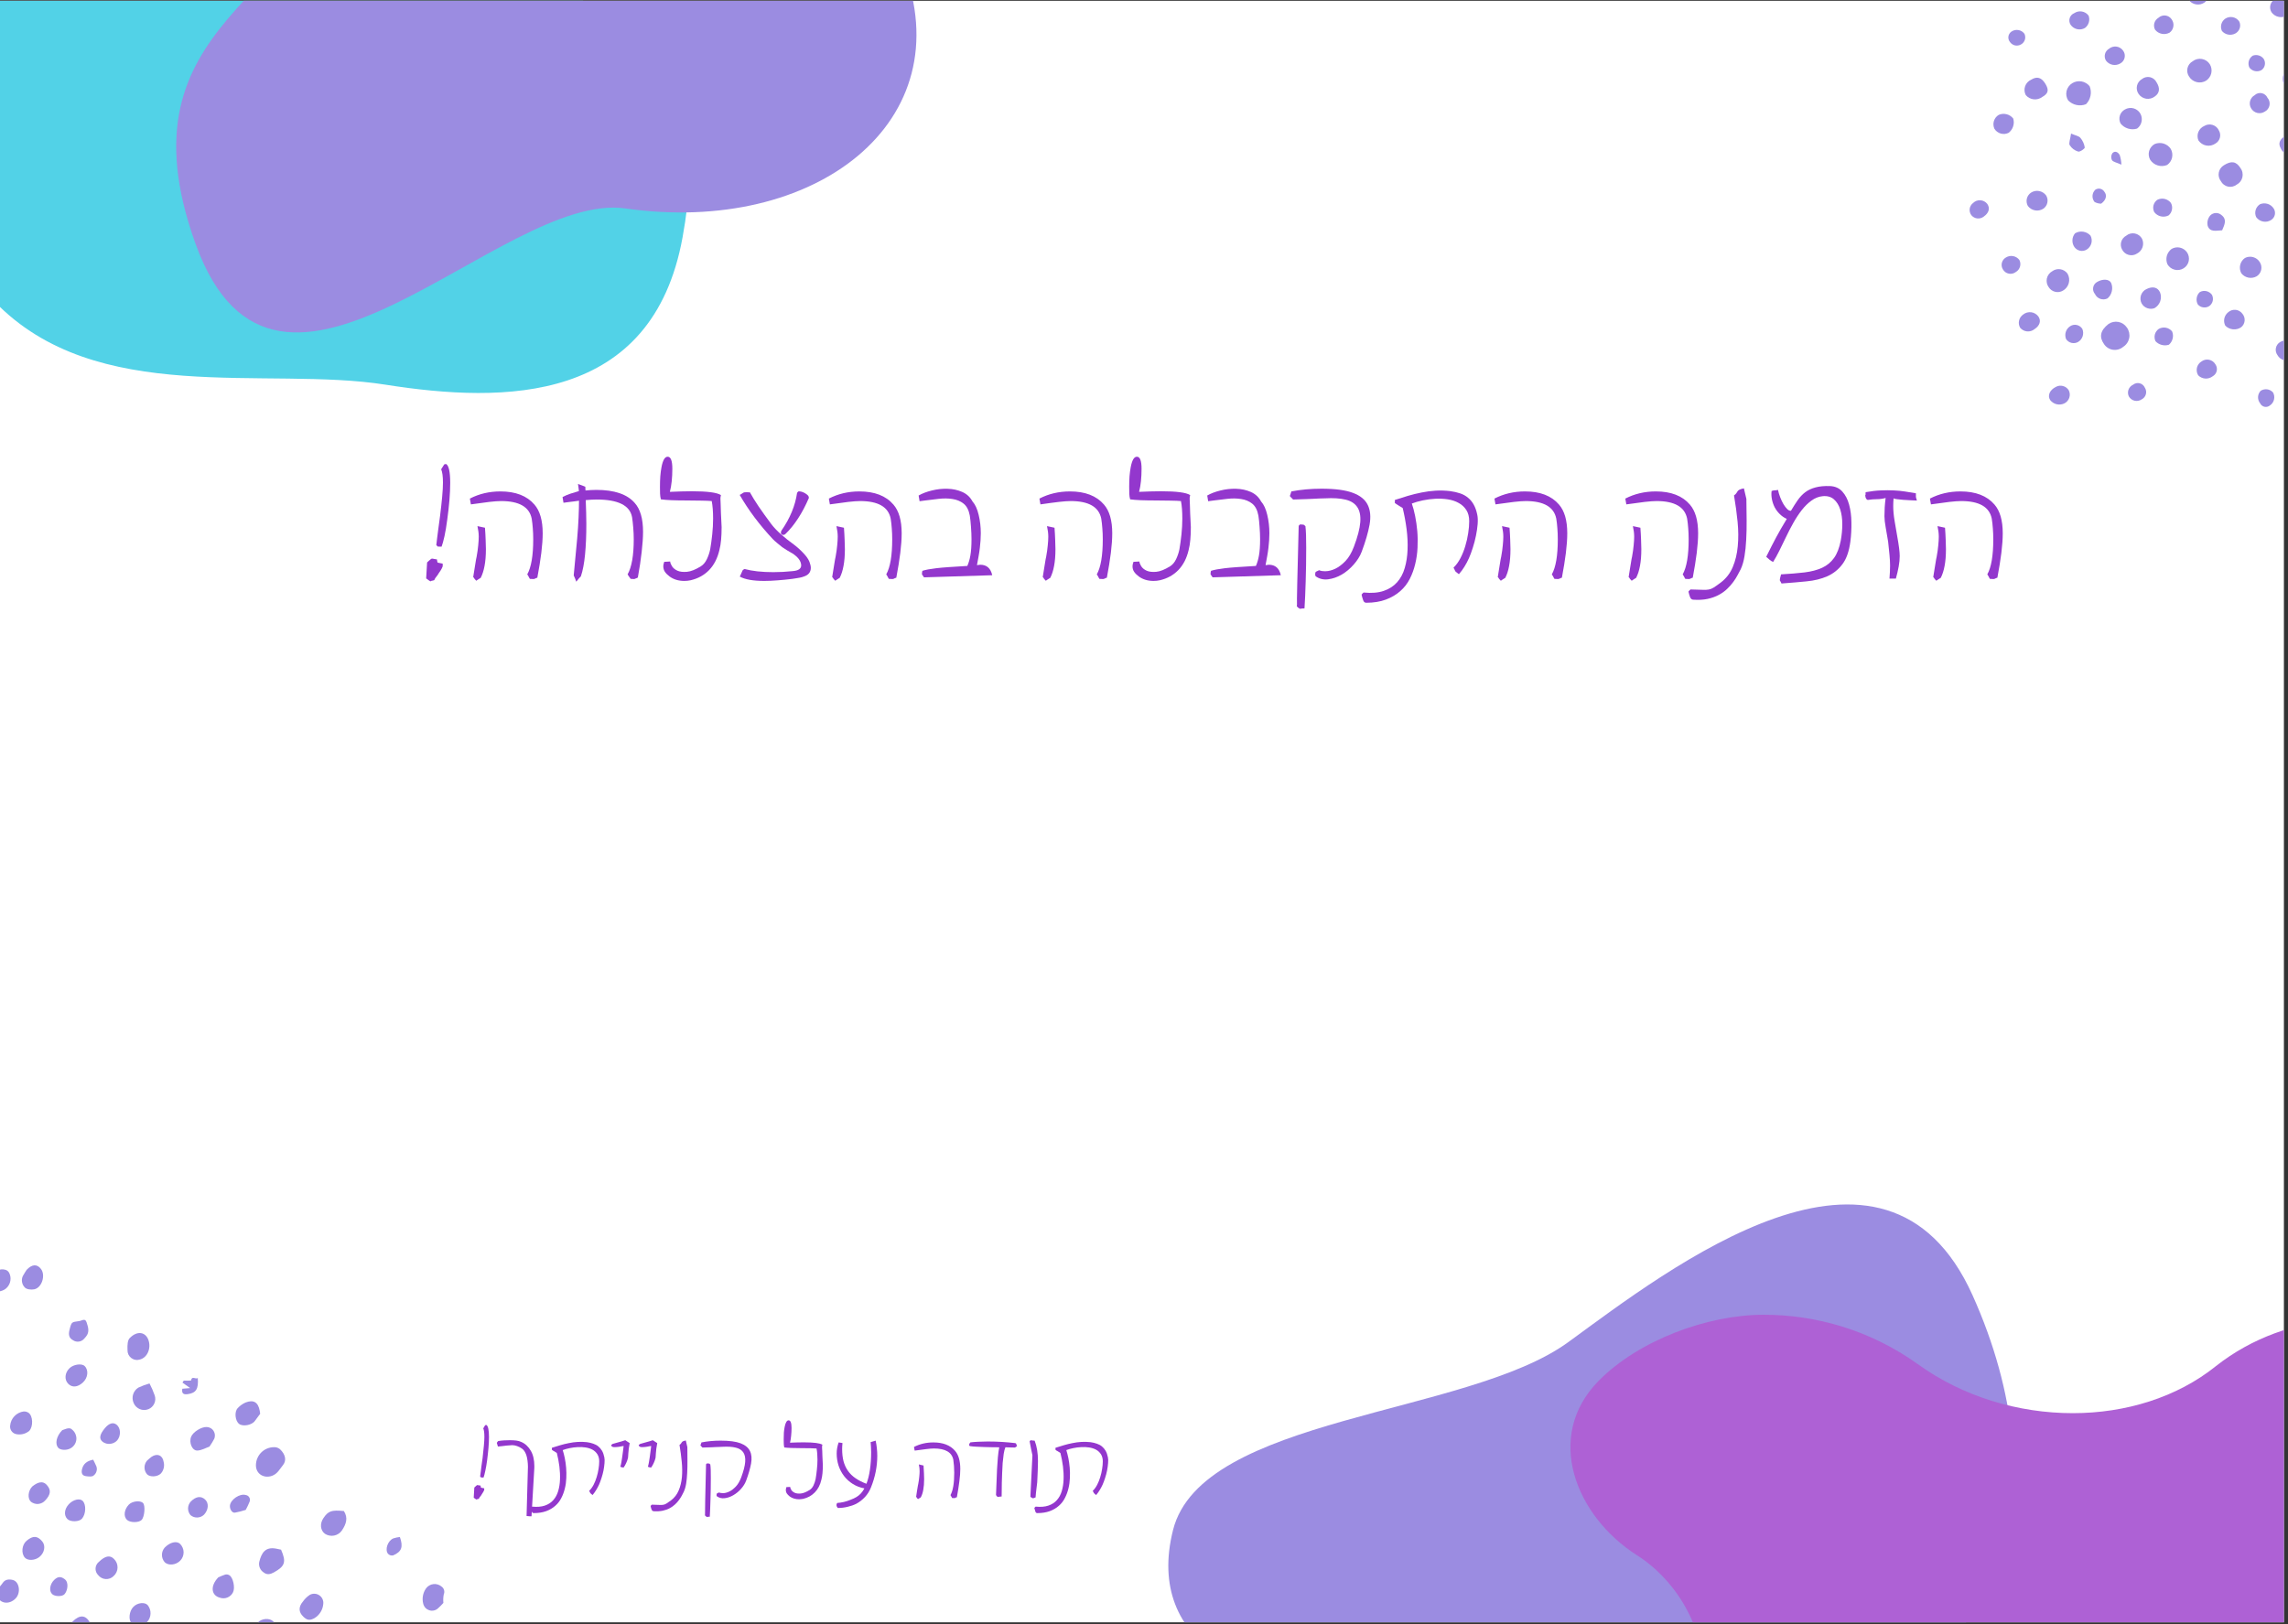 <?xml version="1.0" encoding="UTF-8"?><svg xmlns="http://www.w3.org/2000/svg" xmlns:xlink="http://www.w3.org/1999/xlink" width="419.25" zoomAndPan="magnify" viewBox="0 0 419.25 297.75" height="297.75" preserveAspectRatio="xMidYMid meet" version="1.0"><rect x="0" y="0" width="419.25" height="297.75" fill="#333333" stroke="none"/><defs><g><g id="glyph-0-0"/><g id="glyph-0-1"><path d="M 3.219 -13.156 C 3.539 -12.977 3.703 -12.242 3.703 -10.953 C 3.703 -10.348 3.672 -9.68 3.609 -8.953 C 3.547 -8.223 3.461 -7.457 3.359 -6.656 C 3.316 -6.312 3.266 -5.973 3.203 -5.641 C 3.148 -5.316 3.094 -5.02 3.031 -4.75 C 2.977 -4.477 2.922 -4.234 2.859 -4.016 C 2.805 -3.805 2.754 -3.641 2.703 -3.516 L 2.266 -3.531 L 2.078 -3.719 C 2.117 -4.008 2.16 -4.312 2.203 -4.625 C 2.242 -4.945 2.281 -5.254 2.312 -5.547 L 2.531 -7.094 C 2.633 -7.938 2.711 -8.688 2.766 -9.344 C 2.828 -10.008 2.859 -10.555 2.859 -10.984 C 2.859 -11.703 2.789 -12.219 2.656 -12.531 L 3 -13.109 Z M 1.578 -2.141 C 1.609 -2.141 1.633 -2.133 1.656 -2.125 C 1.676 -2.113 1.695 -2.109 1.719 -2.109 C 1.77 -2.098 1.836 -2.086 1.922 -2.078 C 2.016 -2.066 2.094 -2.055 2.156 -2.047 C 2.176 -1.898 2.191 -1.805 2.203 -1.766 C 2.211 -1.723 2.223 -1.691 2.234 -1.672 C 2.297 -1.66 2.375 -1.641 2.469 -1.609 C 2.562 -1.586 2.68 -1.566 2.828 -1.547 L 2.828 -1.234 C 2.766 -1.078 2.688 -0.926 2.594 -0.781 C 2.508 -0.633 2.41 -0.477 2.297 -0.312 C 2.285 -0.301 2.281 -0.285 2.281 -0.266 C 2.156 -0.109 2.055 0.016 1.984 0.109 C 1.922 0.211 1.875 0.301 1.844 0.375 C 1.82 0.383 1.785 0.395 1.734 0.406 C 1.68 0.414 1.633 0.426 1.594 0.438 L 1.625 0.422 C 1.594 0.43 1.551 0.445 1.5 0.469 C 1.445 0.488 1.41 0.504 1.391 0.516 L 1.156 0.359 C 1.133 0.328 1.094 0.297 1.031 0.266 C 0.969 0.234 0.926 0.203 0.906 0.172 L 1.016 -1.688 C 1.035 -1.707 1.07 -1.738 1.125 -1.781 C 1.176 -1.832 1.223 -1.879 1.266 -1.922 C 1.297 -1.941 1.328 -1.969 1.359 -2 C 1.391 -2.031 1.426 -2.062 1.469 -2.094 Z M 1.578 -2.141 "/></g><g id="glyph-0-2"><path d="M 4.734 -10.047 C 5.473 -9.734 6.066 -9.18 6.516 -8.391 C 6.734 -8.004 6.891 -7.586 6.984 -7.141 C 7.086 -6.691 7.141 -6.207 7.141 -5.688 L 7.141 -5.312 L 6.625 3.578 C 6.5 3.578 6.363 3.578 6.219 3.578 C 6.082 3.578 5.914 3.562 5.719 3.531 L 5.969 -5.5 C 5.969 -5.844 5.941 -6.219 5.891 -6.625 C 5.836 -7.031 5.766 -7.367 5.672 -7.641 C 5.473 -8.203 5.211 -8.594 4.891 -8.812 C 4.598 -9.02 4.297 -9.176 3.984 -9.281 C 3.672 -9.395 3.375 -9.453 3.094 -9.453 C 2.988 -9.453 2.848 -9.441 2.672 -9.422 C 2.492 -9.41 2.285 -9.395 2.047 -9.375 C 1.723 -9.32 1.422 -9.285 1.141 -9.266 C 0.859 -9.242 0.633 -9.223 0.469 -9.203 L 0.266 -9.875 C 0.316 -9.969 0.359 -10.031 0.391 -10.062 L 0.359 -10.016 C 0.367 -10.035 0.383 -10.055 0.406 -10.078 C 0.426 -10.109 0.441 -10.129 0.453 -10.141 C 0.473 -10.16 0.492 -10.18 0.516 -10.203 C 0.867 -10.266 1.219 -10.305 1.562 -10.328 C 1.914 -10.348 2.281 -10.359 2.656 -10.359 C 3.094 -10.359 3.484 -10.336 3.828 -10.297 C 4.172 -10.254 4.473 -10.172 4.734 -10.047 Z M 4.734 -10.047 "/></g><g id="glyph-0-3"><path d="M 1.844 -8.969 C 2.344 -9.125 2.848 -9.281 3.359 -9.438 C 3.879 -9.594 4.41 -9.723 4.953 -9.828 C 5.492 -9.941 6.039 -10.016 6.594 -10.047 C 7.156 -10.078 7.711 -10.062 8.266 -10 C 8.703 -9.938 9.094 -9.844 9.438 -9.719 C 9.789 -9.602 10.098 -9.438 10.359 -9.219 C 10.617 -9.008 10.844 -8.742 11.031 -8.422 C 11.219 -8.098 11.359 -7.695 11.453 -7.219 C 11.516 -6.938 11.523 -6.582 11.484 -6.156 C 11.453 -5.727 11.391 -5.273 11.297 -4.797 C 11.203 -4.328 11.078 -3.859 10.922 -3.391 C 10.773 -2.93 10.625 -2.531 10.469 -2.188 C 10.312 -1.844 10.133 -1.516 9.938 -1.203 C 9.75 -0.891 9.535 -0.594 9.297 -0.312 C 9.203 -0.383 9.129 -0.441 9.078 -0.484 C 9.035 -0.523 9 -0.562 8.969 -0.594 C 8.938 -0.602 8.914 -0.617 8.906 -0.641 C 8.883 -0.66 8.867 -0.68 8.859 -0.703 C 8.859 -0.723 8.852 -0.742 8.844 -0.766 L 8.781 -0.875 L 8.672 -1.078 C 8.984 -1.379 9.254 -1.75 9.484 -2.188 C 9.711 -2.625 9.898 -3.094 10.047 -3.594 C 10.203 -4.094 10.316 -4.594 10.391 -5.094 C 10.473 -5.594 10.516 -6.055 10.516 -6.484 C 10.516 -7.004 10.398 -7.441 10.172 -7.797 C 9.941 -8.148 9.645 -8.426 9.281 -8.625 C 8.914 -8.82 8.492 -8.957 8.016 -9.031 C 7.547 -9.102 7.062 -9.125 6.562 -9.094 C 6.062 -9.07 5.57 -9.008 5.094 -8.906 C 4.625 -8.812 4.203 -8.691 3.828 -8.547 C 3.961 -8.141 4.086 -7.656 4.203 -7.094 C 4.316 -6.539 4.398 -5.953 4.453 -5.328 C 4.504 -4.711 4.516 -4.078 4.484 -3.422 C 4.461 -2.773 4.375 -2.141 4.219 -1.516 C 4.07 -0.898 3.859 -0.32 3.578 0.219 C 3.305 0.77 2.938 1.25 2.469 1.656 C 2.008 2.07 1.453 2.398 0.797 2.641 C 0.148 2.879 -0.613 3 -1.5 3 C -1.664 3 -1.781 2.898 -1.844 2.703 C -1.914 2.504 -1.977 2.289 -2.031 2.062 C -2 2.031 -1.969 1.992 -1.938 1.953 C -1.914 1.922 -1.867 1.875 -1.797 1.812 C -0.867 1.906 -0.086 1.844 0.547 1.625 C 1.191 1.406 1.711 1.066 2.109 0.609 C 2.516 0.148 2.812 -0.398 3 -1.047 C 3.195 -1.703 3.305 -2.406 3.328 -3.156 C 3.359 -3.914 3.32 -4.711 3.219 -5.547 C 3.113 -6.379 2.957 -7.203 2.75 -8.016 C 2.688 -8.066 2.613 -8.117 2.531 -8.172 C 2.445 -8.223 2.348 -8.281 2.234 -8.344 L 2.266 -8.344 C 2.203 -8.363 2.133 -8.395 2.062 -8.438 C 2 -8.488 1.926 -8.547 1.844 -8.609 Z M 1.844 -8.969 "/></g><g id="glyph-0-4"><path d="M 3.781 -9.828 L 3.609 -8.781 C 3.598 -8.695 3.586 -8.582 3.578 -8.438 C 3.566 -8.289 3.551 -8.129 3.531 -7.953 C 3.52 -7.785 3.508 -7.625 3.5 -7.469 C 3.488 -7.32 3.477 -7.207 3.469 -7.125 C 3.395 -6.812 3.289 -6.508 3.156 -6.219 C 3.031 -5.926 2.867 -5.641 2.672 -5.359 C 2.66 -5.359 2.633 -5.359 2.594 -5.359 C 2.551 -5.367 2.52 -5.375 2.5 -5.375 C 2.469 -5.375 2.398 -5.383 2.297 -5.406 C 2.203 -5.438 2.125 -5.469 2.062 -5.5 C 2.133 -5.707 2.195 -5.961 2.25 -6.266 C 2.312 -6.578 2.363 -6.906 2.406 -7.25 C 2.457 -7.594 2.504 -7.941 2.547 -8.297 C 2.586 -8.66 2.629 -8.992 2.672 -9.297 C 2.555 -9.297 2.336 -9.258 2.016 -9.188 C 1.93 -9.164 1.832 -9.148 1.719 -9.141 C 1.602 -9.129 1.492 -9.117 1.391 -9.109 C 1.285 -9.109 1.191 -9.102 1.109 -9.094 C 1.023 -9.094 0.961 -9.094 0.922 -9.094 C 0.629 -9.094 0.445 -9.211 0.375 -9.453 C 0.383 -9.473 0.406 -9.492 0.438 -9.516 C 0.469 -9.535 0.492 -9.555 0.516 -9.578 C 0.547 -9.617 0.582 -9.648 0.625 -9.672 C 0.883 -9.754 1.234 -9.852 1.672 -9.969 C 2.117 -10.082 2.551 -10.211 2.969 -10.359 Z M 3.781 -9.828 "/></g><g id="glyph-0-5"><path d="M 4.25 -9.094 C 4.258 -8.219 4.266 -7.379 4.266 -6.578 C 4.273 -5.785 4.258 -5.039 4.219 -4.344 C 4.188 -3.645 4.125 -3.004 4.031 -2.422 C 3.938 -1.836 3.789 -1.332 3.594 -0.906 C 3.5 -0.719 3.383 -0.492 3.25 -0.234 C 3.113 0.023 2.941 0.297 2.734 0.578 C 2.535 0.859 2.297 1.129 2.016 1.391 C 1.734 1.66 1.406 1.895 1.031 2.094 C 0.656 2.301 0.223 2.457 -0.266 2.562 C -0.766 2.664 -1.328 2.695 -1.953 2.656 C -2.117 2.633 -2.238 2.523 -2.312 2.328 C -2.383 2.141 -2.441 1.93 -2.484 1.703 C -2.461 1.672 -2.438 1.633 -2.406 1.594 C -2.375 1.562 -2.328 1.516 -2.266 1.453 C -1.68 1.461 -1.227 1.477 -0.906 1.5 C -0.594 1.52 -0.336 1.508 -0.141 1.469 C 0.055 1.438 0.25 1.359 0.438 1.234 C 0.633 1.117 0.906 0.93 1.25 0.672 C 1.883 0.191 2.352 -0.41 2.656 -1.141 C 2.969 -1.867 3.164 -2.676 3.25 -3.562 C 3.332 -4.457 3.32 -5.41 3.219 -6.422 C 3.125 -7.43 2.988 -8.457 2.812 -9.5 C 2.945 -9.594 3.039 -9.68 3.094 -9.766 C 3.145 -9.848 3.191 -9.922 3.234 -9.984 C 3.273 -10.047 3.344 -10.102 3.438 -10.156 C 3.539 -10.207 3.719 -10.258 3.969 -10.312 Z M 4.25 -9.094 "/></g><g id="glyph-0-6"><path d="M 2.141 -6.109 C 2.266 -6.109 2.363 -6.102 2.438 -6.094 C 2.508 -6.082 2.562 -6.07 2.594 -6.062 C 2.645 -6 2.695 -5.945 2.75 -5.906 C 2.789 -5.633 2.816 -5.289 2.828 -4.875 C 2.836 -4.469 2.844 -3.977 2.844 -3.406 C 2.844 -2 2.82 -0.695 2.781 0.5 C 2.75 1.707 2.707 2.758 2.656 3.656 C 2.551 3.656 2.461 3.66 2.391 3.672 C 2.316 3.68 2.234 3.695 2.141 3.719 C 2.086 3.695 2.055 3.676 2.047 3.656 C 1.953 3.625 1.859 3.539 1.766 3.406 C 1.766 3.395 1.766 3.375 1.766 3.344 C 1.766 3.312 1.77 3.281 1.781 3.25 C 1.77 3.094 1.781 2.254 1.812 0.734 C 1.844 -0.773 1.895 -3.004 1.969 -5.953 Z M 4.641 -10.281 C 6.234 -10.281 7.453 -10.117 8.297 -9.797 C 9.141 -9.473 9.711 -9 10.016 -8.375 C 10.316 -7.758 10.383 -6.992 10.219 -6.078 C 10.051 -5.172 9.75 -4.125 9.312 -2.938 C 9.113 -2.414 8.801 -1.914 8.375 -1.438 C 7.957 -0.969 7.488 -0.582 6.969 -0.281 C 6.457 0.02 5.93 0.203 5.391 0.266 C 4.859 0.336 4.383 0.223 3.969 -0.078 C 3.938 -0.086 3.914 -0.117 3.906 -0.172 C 3.895 -0.223 3.891 -0.273 3.891 -0.328 C 3.891 -0.391 3.898 -0.453 3.922 -0.516 C 3.941 -0.578 3.977 -0.617 4.031 -0.641 L 4.359 -0.781 C 4.523 -0.695 4.781 -0.656 5.125 -0.656 C 5.469 -0.664 5.836 -0.766 6.234 -0.953 C 6.629 -1.148 7.02 -1.445 7.406 -1.844 C 7.801 -2.25 8.133 -2.812 8.406 -3.531 C 8.832 -4.676 9.078 -5.617 9.141 -6.359 C 9.203 -7.109 9.086 -7.695 8.797 -8.125 C 8.504 -8.562 8.039 -8.852 7.406 -9 C 6.781 -9.156 5.992 -9.207 5.047 -9.156 C 4.742 -9.145 4.508 -9.133 4.344 -9.125 C 4.188 -9.125 4 -9.117 3.781 -9.109 C 3.57 -9.098 3.281 -9.082 2.906 -9.062 C 2.539 -9.051 2.008 -9.035 1.312 -9.016 C 1.289 -9.035 1.254 -9.07 1.203 -9.125 C 1.16 -9.176 1.113 -9.227 1.062 -9.281 C 1.051 -9.289 1.031 -9.312 1 -9.344 C 0.969 -9.383 0.945 -9.41 0.938 -9.422 L 1.031 -9.672 C 1.039 -9.691 1.055 -9.734 1.078 -9.797 C 1.098 -9.867 1.113 -9.922 1.125 -9.953 C 2.227 -10.172 3.398 -10.281 4.641 -10.281 Z M 4.641 -10.281 "/></g><g id="glyph-0-7"/><g id="glyph-0-8"><path d="M 1.516 -14 C 1.867 -14 2.047 -13.531 2.047 -12.594 C 2.047 -12.094 2.02 -11.613 1.969 -11.156 C 1.926 -10.695 1.859 -10.281 1.766 -9.906 C 2.242 -9.926 2.691 -9.941 3.109 -9.953 C 3.523 -9.961 3.922 -9.969 4.297 -9.969 C 6.117 -9.969 7.254 -9.82 7.703 -9.531 C 7.672 -9.426 7.648 -9.344 7.641 -9.281 C 7.641 -9.219 7.641 -9.16 7.641 -9.109 C 7.641 -9.066 7.641 -8.992 7.641 -8.891 C 7.648 -8.797 7.66 -8.629 7.672 -8.391 C 7.68 -8.148 7.691 -7.828 7.703 -7.422 C 7.723 -7.016 7.75 -6.473 7.781 -5.797 C 7.781 -5.273 7.758 -4.785 7.719 -4.328 C 7.676 -3.879 7.609 -3.477 7.516 -3.125 C 7.297 -2.164 6.895 -1.391 6.312 -0.797 C 5.738 -0.203 5.023 0.191 4.172 0.391 C 4.066 0.41 3.945 0.426 3.812 0.438 C 3.676 0.457 3.555 0.469 3.453 0.469 C 2.773 0.469 2.195 0.297 1.719 -0.047 C 1.488 -0.223 1.312 -0.406 1.188 -0.594 C 1.062 -0.781 1 -1.004 1 -1.266 C 1 -1.379 1.035 -1.547 1.109 -1.766 L 1.797 -1.797 C 1.797 -1.66 1.863 -1.477 2 -1.25 C 2.133 -1.031 2.348 -0.852 2.641 -0.719 C 2.93 -0.594 3.301 -0.551 3.75 -0.594 C 4.195 -0.633 4.738 -0.852 5.375 -1.25 C 5.656 -1.426 5.883 -1.695 6.062 -2.062 C 6.238 -2.438 6.367 -2.82 6.453 -3.219 C 6.547 -3.75 6.625 -4.328 6.688 -4.953 C 6.758 -5.578 6.797 -6.191 6.797 -6.797 C 6.797 -7.617 6.738 -8.301 6.625 -8.844 C 6.344 -8.863 5.957 -8.879 5.469 -8.891 C 4.977 -8.898 4.406 -8.906 3.75 -8.906 C 3.062 -8.906 2.461 -8.914 1.953 -8.938 C 1.453 -8.957 1.039 -8.988 0.719 -9.031 C 0.664 -9.219 0.633 -9.438 0.625 -9.688 C 0.613 -9.938 0.609 -10.219 0.609 -10.531 C 0.609 -10.957 0.617 -11.363 0.641 -11.75 C 0.672 -12.133 0.719 -12.477 0.781 -12.781 C 0.852 -13.176 0.953 -13.477 1.078 -13.688 C 1.203 -13.906 1.348 -14.008 1.516 -14 Z M 1.516 -14 "/></g><g id="glyph-0-9"><path d="M 8.375 -10.281 C 8.477 -9.812 8.551 -9.348 8.594 -8.891 C 8.645 -8.43 8.672 -7.969 8.672 -7.5 C 8.672 -5.539 8.285 -3.609 7.516 -1.703 C 7.242 -1.023 6.875 -0.438 6.406 0.062 C 5.938 0.562 5.414 0.969 4.844 1.281 C 4.375 1.52 3.844 1.707 3.25 1.844 C 2.664 1.988 2.062 2.062 1.438 2.062 C 1.156 1.738 1.117 1.43 1.328 1.141 C 2.16 1.086 2.973 0.895 3.766 0.562 C 4.609 0.258 5.238 -0.125 5.656 -0.594 C 5.906 -0.863 6.125 -1.176 6.312 -1.531 C 5.531 -1.676 4.82 -1.945 4.188 -2.344 C 3.562 -2.738 3.031 -3.219 2.594 -3.781 C 2.156 -4.352 1.816 -4.992 1.578 -5.703 C 1.348 -6.422 1.234 -7.164 1.234 -7.938 C 1.234 -8.602 1.352 -9.273 1.594 -9.953 L 2.297 -9.844 C 2.285 -9.688 2.27 -9.504 2.25 -9.297 C 2.238 -9.086 2.234 -8.91 2.234 -8.766 C 2.234 -7.922 2.316 -7.172 2.484 -6.516 C 2.66 -5.859 2.93 -5.27 3.297 -4.75 C 3.66 -4.227 4.125 -3.773 4.688 -3.391 C 5.25 -3.004 5.914 -2.664 6.688 -2.375 C 6.977 -3.125 7.191 -3.984 7.328 -4.953 C 7.473 -5.922 7.547 -6.992 7.547 -8.172 C 7.547 -8.516 7.535 -8.836 7.516 -9.141 C 7.492 -9.453 7.473 -9.742 7.453 -10.016 Z M 8.375 -10.281 "/></g><g id="glyph-0-10"><path d="M 8.641 -8.422 C 9.285 -7.691 9.609 -6.578 9.609 -5.078 C 9.609 -4.422 9.551 -3.664 9.438 -2.812 C 9.332 -1.957 9.18 -0.988 8.984 0.094 C 8.898 0.113 8.836 0.129 8.797 0.141 C 8.766 0.16 8.727 0.188 8.688 0.219 C 8.664 0.227 8.645 0.234 8.625 0.234 C 8.602 0.234 8.578 0.238 8.547 0.25 L 8.109 0.234 C 8.098 0.211 8.078 0.172 8.047 0.109 C 8.016 0.055 7.992 0.02 7.984 0 C 7.961 -0.051 7.93 -0.102 7.891 -0.156 C 7.859 -0.219 7.832 -0.266 7.812 -0.297 C 8.27 -1.117 8.5 -2.484 8.5 -4.391 C 8.5 -4.828 8.484 -5.242 8.453 -5.641 C 8.422 -6.035 8.379 -6.422 8.328 -6.797 C 8.047 -8.16 6.859 -8.844 4.766 -8.844 C 4.422 -8.844 3.961 -8.805 3.391 -8.734 C 2.816 -8.672 2.102 -8.578 1.25 -8.453 L 1.125 -9.125 C 2.195 -9.676 3.379 -9.953 4.672 -9.953 C 6.441 -9.953 7.766 -9.441 8.641 -8.422 Z M 2.875 -5.719 C 2.914 -5.219 2.941 -4.742 2.953 -4.297 C 2.973 -3.859 2.984 -3.504 2.984 -3.234 C 2.984 -2.473 2.93 -1.82 2.828 -1.281 C 2.734 -0.738 2.582 -0.273 2.375 0.109 C 2.352 0.129 2.316 0.156 2.266 0.188 C 2.211 0.219 2.172 0.242 2.141 0.266 L 2.156 0.25 C 2.125 0.27 2.07 0.301 2 0.344 C 1.938 0.383 1.891 0.414 1.859 0.438 C 1.734 0.312 1.672 0.242 1.672 0.234 C 1.672 0.223 1.66 0.203 1.641 0.172 C 1.629 0.148 1.613 0.129 1.594 0.109 C 1.582 0.098 1.555 0.066 1.516 0.016 C 1.566 -0.328 1.617 -0.676 1.672 -1.031 C 1.734 -1.383 1.789 -1.727 1.844 -2.062 C 1.852 -2.113 1.863 -2.16 1.875 -2.203 C 1.883 -2.254 1.895 -2.301 1.906 -2.344 C 2 -2.844 2.062 -3.285 2.094 -3.672 C 2.133 -4.066 2.156 -4.406 2.156 -4.688 C 2.156 -5.062 2.109 -5.473 2.016 -5.922 Z M 2.875 -5.719 "/></g><g id="glyph-0-11"><path d="M 8.859 -9.75 C 8.891 -9.707 8.906 -9.672 8.906 -9.641 C 8.926 -9.578 8.945 -9.516 8.969 -9.453 C 9 -9.391 9.023 -9.344 9.047 -9.312 C 9.004 -9.27 8.961 -9.227 8.922 -9.188 C 8.891 -9.156 8.863 -9.133 8.844 -9.125 C 8.812 -9.102 8.773 -9.082 8.734 -9.062 C 8.703 -9.051 8.676 -9.035 8.656 -9.016 C 8.445 -9.023 8.203 -9.031 7.922 -9.031 C 7.641 -9.039 7.301 -9.051 6.906 -9.062 C 6.781 -8.758 6.676 -8.352 6.594 -7.844 C 6.52 -7.332 6.457 -6.781 6.406 -6.188 C 6.363 -5.594 6.332 -4.977 6.312 -4.344 C 6.289 -3.707 6.27 -3.109 6.25 -2.547 C 6.238 -1.984 6.234 -1.477 6.234 -1.031 C 6.234 -0.594 6.227 -0.266 6.219 -0.047 L 5.484 0.031 C 5.422 -0.008 5.363 -0.062 5.312 -0.125 C 5.27 -0.195 5.227 -0.258 5.188 -0.312 C 5.227 -1.062 5.258 -1.844 5.281 -2.656 C 5.301 -3.469 5.332 -4.258 5.375 -5.031 C 5.414 -5.812 5.469 -6.551 5.531 -7.25 C 5.594 -7.945 5.676 -8.551 5.781 -9.062 C 5.27 -9.062 4.789 -9.066 4.344 -9.078 C 3.906 -9.086 3.488 -9.098 3.094 -9.109 C 2.539 -9.129 2.035 -9.148 1.578 -9.172 C 1.129 -9.191 0.734 -9.227 0.391 -9.281 C 0.285 -9.363 0.238 -9.445 0.25 -9.531 C 0.281 -9.645 0.316 -9.734 0.359 -9.797 C 0.41 -9.867 0.457 -9.926 0.5 -9.969 C 0.945 -10.02 1.43 -10.055 1.953 -10.078 C 2.484 -10.109 3.051 -10.125 3.656 -10.125 C 4.57 -10.125 5.445 -10.098 6.281 -10.047 C 7.125 -9.992 7.938 -9.922 8.719 -9.828 Z M 8.859 -9.75 "/></g><g id="glyph-0-12"><path d="M 1.844 -10.359 C 1.969 -10.336 2.07 -10.32 2.156 -10.312 C 2.238 -10.312 2.305 -10.305 2.359 -10.297 C 2.391 -10.297 2.426 -10.289 2.469 -10.281 C 2.52 -10.281 2.555 -10.281 2.578 -10.281 C 2.984 -9.25 3.188 -8.004 3.188 -6.547 C 3.188 -6.359 3.18 -6.098 3.172 -5.766 C 3.172 -5.441 3.16 -5.094 3.141 -4.719 C 3.129 -4.352 3.113 -3.984 3.094 -3.609 C 3.082 -3.242 3.066 -2.914 3.047 -2.625 C 2.941 -1.77 2.863 -1.109 2.812 -0.641 C 2.77 -0.18 2.75 0.07 2.75 0.125 C 2.656 0.145 2.586 0.164 2.547 0.188 C 2.504 0.207 2.473 0.223 2.453 0.234 C 2.43 0.242 2.398 0.254 2.359 0.266 C 2.316 0.273 2.289 0.285 2.281 0.297 C 2.25 0.273 2.203 0.25 2.141 0.219 C 2.086 0.188 2.035 0.16 1.984 0.141 C 1.961 0.129 1.941 0.117 1.922 0.109 C 1.898 0.098 1.859 0.062 1.797 0 L 2.172 -7.594 C 2.078 -8.008 1.988 -8.438 1.906 -8.875 C 1.832 -9.32 1.75 -9.754 1.656 -10.172 Z M 1.844 -10.359 "/></g><g id="glyph-1-0"/><g id="glyph-1-1"/><g id="glyph-2-0"/><g id="glyph-2-1"><path d="M 5.062 -20.703 C 5.57 -20.422 5.828 -19.266 5.828 -17.234 C 5.828 -16.285 5.781 -15.238 5.688 -14.094 C 5.594 -12.945 5.457 -11.738 5.281 -10.469 C 5.207 -9.926 5.129 -9.395 5.047 -8.875 C 4.961 -8.363 4.875 -7.895 4.781 -7.469 C 4.688 -7.039 4.594 -6.66 4.5 -6.328 C 4.406 -5.992 4.32 -5.734 4.25 -5.547 L 3.547 -5.562 L 3.281 -5.844 C 3.332 -6.312 3.391 -6.789 3.453 -7.281 C 3.516 -7.781 3.578 -8.266 3.641 -8.734 L 3.969 -11.172 C 4.133 -12.492 4.266 -13.676 4.359 -14.719 C 4.453 -15.758 4.5 -16.617 4.5 -17.297 C 4.5 -18.41 4.391 -19.223 4.172 -19.734 L 4.734 -20.625 Z M 2.484 -3.359 C 2.523 -3.359 2.562 -3.352 2.594 -3.344 C 2.633 -3.332 2.676 -3.328 2.719 -3.328 C 2.789 -3.305 2.895 -3.285 3.031 -3.266 C 3.176 -3.254 3.297 -3.238 3.391 -3.219 C 3.422 -2.988 3.445 -2.844 3.469 -2.781 C 3.488 -2.719 3.508 -2.664 3.531 -2.625 C 3.625 -2.613 3.742 -2.586 3.891 -2.547 C 4.035 -2.504 4.223 -2.469 4.453 -2.438 L 4.453 -1.938 C 4.359 -1.688 4.238 -1.445 4.094 -1.219 C 3.957 -1 3.797 -0.758 3.609 -0.5 C 3.586 -0.477 3.578 -0.453 3.578 -0.422 C 3.391 -0.18 3.238 0.016 3.125 0.172 C 3.02 0.336 2.945 0.477 2.906 0.594 C 2.875 0.602 2.816 0.617 2.734 0.641 C 2.648 0.66 2.578 0.68 2.516 0.703 L 2.547 0.672 C 2.504 0.691 2.441 0.711 2.359 0.734 C 2.273 0.766 2.219 0.789 2.188 0.812 L 1.812 0.562 C 1.781 0.52 1.719 0.469 1.625 0.406 C 1.531 0.352 1.461 0.312 1.422 0.281 L 1.594 -2.656 C 1.633 -2.695 1.695 -2.754 1.781 -2.828 C 1.863 -2.898 1.93 -2.961 1.984 -3.016 C 2.047 -3.055 2.098 -3.098 2.141 -3.141 C 2.18 -3.191 2.242 -3.242 2.328 -3.297 Z M 2.484 -3.359 "/></g><g id="glyph-2-2"><path d="M 13.594 -13.266 C 14.602 -12.109 15.109 -10.352 15.109 -8 C 15.109 -6.957 15.023 -5.766 14.859 -4.422 C 14.691 -3.078 14.445 -1.555 14.125 0.141 C 14 0.18 13.906 0.211 13.844 0.234 C 13.789 0.266 13.738 0.297 13.688 0.328 C 13.645 0.348 13.602 0.359 13.562 0.359 C 13.531 0.359 13.492 0.367 13.453 0.391 L 12.766 0.359 C 12.742 0.328 12.707 0.27 12.656 0.188 C 12.613 0.102 12.582 0.039 12.562 0 C 12.531 -0.07 12.484 -0.156 12.422 -0.25 C 12.367 -0.344 12.32 -0.414 12.281 -0.469 C 13.008 -1.758 13.375 -3.906 13.375 -6.906 C 13.375 -7.602 13.348 -8.266 13.297 -8.891 C 13.254 -9.516 13.188 -10.113 13.094 -10.688 C 12.664 -12.832 10.801 -13.906 7.5 -13.906 C 6.957 -13.906 6.234 -13.852 5.328 -13.75 C 4.422 -13.645 3.297 -13.492 1.953 -13.297 L 1.766 -14.359 C 3.461 -15.234 5.328 -15.672 7.359 -15.672 C 10.141 -15.672 12.219 -14.867 13.594 -13.266 Z M 4.531 -9.016 C 4.594 -8.211 4.633 -7.461 4.656 -6.766 C 4.688 -6.078 4.703 -5.52 4.703 -5.094 C 4.703 -3.895 4.617 -2.867 4.453 -2.016 C 4.297 -1.16 4.062 -0.43 3.75 0.172 C 3.707 0.203 3.645 0.238 3.562 0.281 C 3.477 0.332 3.41 0.379 3.359 0.422 L 3.391 0.391 C 3.348 0.43 3.27 0.484 3.156 0.547 C 3.051 0.609 2.977 0.66 2.938 0.703 C 2.727 0.492 2.625 0.379 2.625 0.359 C 2.625 0.336 2.609 0.312 2.578 0.281 C 2.555 0.238 2.535 0.203 2.516 0.172 C 2.492 0.148 2.445 0.102 2.375 0.031 C 2.469 -0.508 2.555 -1.062 2.641 -1.625 C 2.723 -2.188 2.812 -2.727 2.906 -3.25 C 2.926 -3.32 2.941 -3.395 2.953 -3.469 C 2.961 -3.539 2.977 -3.613 3 -3.688 C 3.145 -4.477 3.242 -5.18 3.297 -5.797 C 3.359 -6.41 3.391 -6.941 3.391 -7.391 C 3.391 -7.961 3.312 -8.602 3.156 -9.312 Z M 4.531 -9.016 "/></g><g id="glyph-2-3"><path d="M 14.719 -13.547 C 15.727 -12.422 16.234 -10.664 16.234 -8.281 C 16.234 -7.238 16.148 -6.004 15.984 -4.578 C 15.828 -3.148 15.594 -1.586 15.281 0.109 C 15.188 0.172 15.062 0.227 14.906 0.281 C 14.758 0.332 14.672 0.367 14.641 0.391 C 14.578 0.391 14.5 0.391 14.406 0.391 C 14.312 0.391 14.238 0.379 14.188 0.359 L 13.969 0.359 C 13.812 0.141 13.691 -0.023 13.609 -0.141 C 13.523 -0.266 13.457 -0.375 13.406 -0.469 C 14.156 -1.801 14.531 -3.945 14.531 -6.906 C 14.531 -7.602 14.5 -8.312 14.438 -9.031 C 14.383 -9.75 14.312 -10.395 14.219 -10.969 C 13.82 -13.113 11.656 -14.188 7.719 -14.188 C 7.406 -14.188 7.086 -14.176 6.766 -14.156 C 6.453 -14.133 6.109 -14.109 5.734 -14.078 C 5.773 -13.254 5.801 -12.484 5.812 -11.766 C 5.832 -11.047 5.844 -10.359 5.844 -9.703 C 5.844 -7.617 5.766 -5.758 5.609 -4.125 C 5.453 -2.488 5.195 -1.148 4.844 -0.109 C 4.781 -0.035 4.648 0.102 4.453 0.312 C 4.266 0.531 4.113 0.719 4 0.875 C 3.945 0.719 3.879 0.535 3.797 0.328 C 3.723 0.129 3.633 -0.07 3.531 -0.281 L 4.172 -7.109 C 4.285 -8.41 4.367 -9.672 4.422 -10.891 C 4.473 -12.117 4.5 -13.145 4.5 -13.969 C 4.219 -13.926 3.922 -13.883 3.609 -13.844 C 3.297 -13.812 2.953 -13.77 2.578 -13.719 L 1.656 -13.594 L 1.484 -14.641 C 1.93 -14.879 2.406 -15.082 2.906 -15.25 C 3.414 -15.414 3.941 -15.578 4.484 -15.734 C 4.461 -15.93 4.438 -16.156 4.406 -16.406 C 4.375 -16.664 4.344 -16.879 4.312 -17.047 C 4.344 -17.023 4.422 -16.992 4.547 -16.953 C 4.672 -16.922 4.801 -16.875 4.938 -16.812 C 5.082 -16.758 5.219 -16.707 5.344 -16.656 C 5.477 -16.613 5.582 -16.57 5.656 -16.531 L 5.688 -15.844 C 6 -15.875 6.328 -15.898 6.672 -15.922 C 7.016 -15.941 7.348 -15.953 7.672 -15.953 C 10.992 -15.953 13.344 -15.148 14.719 -13.547 Z M 14.719 -13.547 "/></g><g id="glyph-2-4"><path d="M 2.375 -22.031 C 2.938 -22.031 3.219 -21.289 3.219 -19.812 C 3.219 -19.031 3.18 -18.281 3.109 -17.562 C 3.035 -16.844 2.922 -16.188 2.766 -15.594 C 3.535 -15.625 4.242 -15.648 4.891 -15.672 C 5.547 -15.691 6.172 -15.703 6.766 -15.703 C 9.617 -15.703 11.406 -15.469 12.125 -15 C 12.082 -14.832 12.055 -14.703 12.047 -14.609 C 12.035 -14.516 12.031 -14.422 12.031 -14.328 C 12.031 -14.273 12.035 -14.164 12.047 -14 C 12.055 -13.844 12.066 -13.578 12.078 -13.203 C 12.086 -12.836 12.102 -12.332 12.125 -11.688 C 12.156 -11.039 12.195 -10.188 12.25 -9.125 C 12.25 -8.301 12.219 -7.535 12.156 -6.828 C 12.094 -6.117 11.988 -5.484 11.844 -4.922 C 11.488 -3.41 10.859 -2.188 9.953 -1.25 C 9.047 -0.32 7.922 0.297 6.578 0.609 C 6.41 0.648 6.219 0.68 6 0.703 C 5.789 0.723 5.598 0.734 5.422 0.734 C 4.359 0.734 3.457 0.461 2.719 -0.078 C 2.344 -0.359 2.055 -0.645 1.859 -0.938 C 1.66 -1.227 1.562 -1.578 1.562 -1.984 C 1.562 -2.172 1.617 -2.43 1.734 -2.766 L 2.828 -2.828 C 2.828 -2.617 2.93 -2.336 3.141 -1.984 C 3.359 -1.629 3.695 -1.348 4.156 -1.141 C 4.613 -0.941 5.195 -0.875 5.906 -0.938 C 6.613 -1 7.461 -1.336 8.453 -1.953 C 8.898 -2.234 9.266 -2.664 9.547 -3.25 C 9.828 -3.844 10.031 -4.445 10.156 -5.062 C 10.301 -5.906 10.426 -6.816 10.531 -7.797 C 10.633 -8.773 10.688 -9.738 10.688 -10.688 C 10.688 -12 10.602 -13.07 10.438 -13.906 C 9.988 -13.945 9.375 -13.973 8.594 -13.984 C 7.82 -14.004 6.926 -14.016 5.906 -14.016 C 4.82 -14.016 3.883 -14.031 3.094 -14.062 C 2.301 -14.094 1.645 -14.145 1.125 -14.219 C 1.039 -14.508 0.988 -14.852 0.969 -15.25 C 0.957 -15.645 0.953 -16.082 0.953 -16.562 C 0.953 -17.238 0.973 -17.879 1.016 -18.484 C 1.066 -19.086 1.141 -19.633 1.234 -20.125 C 1.348 -20.738 1.5 -21.211 1.688 -21.547 C 1.883 -21.879 2.113 -22.039 2.375 -22.031 Z M 2.375 -22.031 "/></g><g id="glyph-2-5"><path d="M 12 -15.672 C 12.344 -15.711 12.727 -15.617 13.156 -15.391 C 13.414 -15.242 13.609 -15.102 13.734 -14.969 C 13.867 -14.844 13.938 -14.676 13.938 -14.469 C 13.344 -13.082 12.688 -11.836 11.969 -10.734 C 11.258 -9.641 10.504 -8.703 9.703 -7.922 C 9.629 -7.859 9.562 -7.805 9.5 -7.766 C 9.438 -7.723 9.359 -7.703 9.266 -7.703 C 8.961 -7.703 8.812 -7.848 8.812 -8.141 C 8.812 -8.234 8.848 -8.352 8.922 -8.5 C 10.492 -10.758 11.445 -13.066 11.781 -15.422 Z M 2.156 -1.453 C 3.57 -1.066 5.328 -0.875 7.422 -0.875 C 8.016 -0.875 8.602 -0.891 9.188 -0.922 C 9.781 -0.961 10.363 -1.008 10.938 -1.062 C 11.477 -1.102 11.879 -1.211 12.141 -1.391 C 12.398 -1.578 12.531 -1.812 12.531 -2.094 C 12.531 -2.883 11.973 -3.641 10.859 -4.359 L 10.859 -4.344 C 10.555 -4.508 10.254 -4.688 9.953 -4.875 C 9.66 -5.07 9.363 -5.266 9.062 -5.453 C 8.75 -5.703 8.445 -5.945 8.156 -6.188 C 7.863 -6.426 7.586 -6.676 7.328 -6.938 C 4.898 -9.531 2.879 -12.227 1.266 -15.031 C 1.336 -15.062 1.426 -15.109 1.531 -15.172 C 1.645 -15.242 1.723 -15.297 1.766 -15.328 C 1.93 -15.441 2.039 -15.5 2.094 -15.5 C 2.281 -15.539 2.629 -15.539 3.141 -15.5 C 3.547 -14.758 4.07 -13.906 4.719 -12.938 C 5.375 -11.977 6.16 -10.883 7.078 -9.656 C 7.504 -9.094 8.082 -8.484 8.812 -7.828 C 9.539 -7.18 10.332 -6.551 11.188 -5.938 C 11.812 -5.469 12.395 -4.941 12.938 -4.359 C 13.488 -3.785 13.859 -3.254 14.047 -2.766 C 14.211 -2.336 14.297 -1.973 14.297 -1.672 C 14.297 -0.867 13.859 -0.332 12.984 -0.062 C 12.797 0.02 12.523 0.094 12.172 0.156 C 11.816 0.219 11.395 0.285 10.906 0.359 C 9.977 0.473 9.082 0.562 8.219 0.625 C 7.363 0.695 6.547 0.734 5.766 0.734 C 3.734 0.734 2.238 0.469 1.281 -0.062 C 1.32 -0.133 1.379 -0.254 1.453 -0.422 C 1.523 -0.586 1.582 -0.719 1.625 -0.812 C 1.656 -0.906 1.688 -0.977 1.719 -1.031 C 1.75 -1.094 1.789 -1.176 1.844 -1.281 Z M 2.156 -1.453 "/></g><g id="glyph-2-6"><path d="M 10.828 -13.828 C 11.328 -13.266 11.703 -12.445 11.953 -11.375 C 12.211 -10.301 12.344 -9.176 12.344 -8 C 12.344 -7.551 12.328 -7.113 12.297 -6.688 C 12.266 -6.258 12.223 -5.812 12.172 -5.344 C 12.117 -4.875 12.047 -4.379 11.953 -3.859 C 11.859 -3.336 11.754 -2.77 11.641 -2.156 L 12.234 -2.234 C 13.422 -2.234 14.156 -1.594 14.438 -0.312 L 1.938 0.078 C 1.707 -0.234 1.582 -0.414 1.562 -0.469 C 1.562 -0.551 1.566 -0.656 1.578 -0.781 C 1.586 -0.914 1.613 -1.031 1.656 -1.125 C 1.969 -1.219 2.316 -1.301 2.703 -1.375 C 3.086 -1.445 3.578 -1.52 4.172 -1.594 C 4.766 -1.664 5.52 -1.734 6.438 -1.797 C 7.352 -1.867 8.5 -1.941 9.875 -2.016 C 10.125 -2.578 10.312 -3.223 10.438 -3.953 C 10.57 -4.691 10.641 -5.676 10.641 -6.906 C 10.641 -7.602 10.609 -8.352 10.547 -9.156 C 10.492 -9.969 10.422 -10.664 10.328 -11.25 C 10.141 -12.258 9.758 -12.988 9.188 -13.438 C 8.625 -13.883 7.945 -14.164 7.156 -14.281 C 6.375 -14.406 5.535 -14.414 4.641 -14.312 C 3.742 -14.207 2.879 -14.102 2.047 -14 L 1.125 -13.875 L 0.953 -14.922 C 1.617 -15.305 2.426 -15.613 3.375 -15.844 C 4.332 -16.082 5.289 -16.188 6.25 -16.156 C 7.219 -16.133 8.113 -15.941 8.938 -15.578 C 9.77 -15.211 10.398 -14.629 10.828 -13.828 Z M 10.828 -13.828 "/></g><g id="glyph-2-7"/><g id="glyph-2-8"><path d="M 3.359 -9.625 C 3.566 -9.625 3.723 -9.613 3.828 -9.594 C 3.941 -9.582 4.023 -9.566 4.078 -9.547 C 4.16 -9.453 4.25 -9.367 4.344 -9.297 C 4.395 -8.859 4.43 -8.316 4.453 -7.672 C 4.473 -7.035 4.484 -6.27 4.484 -5.375 C 4.484 -3.156 4.453 -1.098 4.391 0.797 C 4.336 2.691 4.266 4.348 4.172 5.766 C 4.023 5.766 3.891 5.77 3.766 5.781 C 3.641 5.789 3.504 5.812 3.359 5.844 C 3.285 5.812 3.238 5.785 3.219 5.766 C 3.07 5.711 2.922 5.582 2.766 5.375 C 2.766 5.352 2.766 5.312 2.766 5.25 C 2.766 5.195 2.773 5.156 2.797 5.125 C 2.773 4.875 2.789 3.555 2.844 1.172 C 2.906 -1.211 2.992 -4.727 3.109 -9.375 Z M 7.297 -16.172 C 9.797 -16.172 11.711 -15.914 13.047 -15.406 C 14.391 -14.906 15.297 -14.164 15.766 -13.188 C 16.242 -12.207 16.352 -11 16.094 -9.562 C 15.832 -8.133 15.352 -6.488 14.656 -4.625 C 14.344 -3.801 13.852 -3.016 13.188 -2.266 C 12.531 -1.516 11.797 -0.898 10.984 -0.422 C 10.172 0.047 9.336 0.332 8.484 0.438 C 7.641 0.539 6.891 0.359 6.234 -0.109 C 6.203 -0.129 6.176 -0.18 6.156 -0.266 C 6.133 -0.348 6.125 -0.438 6.125 -0.531 C 6.125 -0.625 6.141 -0.719 6.172 -0.812 C 6.203 -0.906 6.266 -0.969 6.359 -1 L 6.859 -1.234 C 7.117 -1.098 7.52 -1.035 8.062 -1.047 C 8.602 -1.055 9.188 -1.207 9.812 -1.5 C 10.438 -1.801 11.055 -2.27 11.672 -2.906 C 12.285 -3.539 12.805 -4.426 13.234 -5.562 C 13.91 -7.352 14.297 -8.836 14.391 -10.016 C 14.484 -11.191 14.301 -12.117 13.844 -12.797 C 13.383 -13.484 12.66 -13.941 11.672 -14.172 C 10.68 -14.41 9.441 -14.488 7.953 -14.406 C 7.461 -14.395 7.094 -14.383 6.844 -14.375 C 6.594 -14.363 6.297 -14.348 5.953 -14.328 C 5.617 -14.305 5.16 -14.285 4.578 -14.266 C 4.004 -14.254 3.172 -14.227 2.078 -14.188 C 2.035 -14.227 1.977 -14.289 1.906 -14.375 C 1.832 -14.457 1.754 -14.535 1.672 -14.609 C 1.66 -14.629 1.629 -14.664 1.578 -14.719 C 1.535 -14.77 1.504 -14.805 1.484 -14.828 L 1.625 -15.219 C 1.645 -15.258 1.664 -15.332 1.688 -15.438 C 1.719 -15.539 1.742 -15.617 1.766 -15.672 C 3.492 -16.004 5.336 -16.172 7.297 -16.172 Z M 7.297 -16.172 "/></g><g id="glyph-2-9"><path d="M 2.906 -14.109 C 3.688 -14.367 4.484 -14.617 5.297 -14.859 C 6.109 -15.098 6.938 -15.301 7.781 -15.469 C 8.633 -15.645 9.5 -15.758 10.375 -15.812 C 11.258 -15.863 12.141 -15.836 13.016 -15.734 C 13.703 -15.641 14.32 -15.5 14.875 -15.312 C 15.426 -15.125 15.906 -14.859 16.312 -14.516 C 16.727 -14.18 17.078 -13.758 17.359 -13.25 C 17.648 -12.738 17.867 -12.109 18.016 -11.359 C 18.109 -10.91 18.129 -10.348 18.078 -9.672 C 18.023 -9.004 17.922 -8.297 17.766 -7.547 C 17.617 -6.805 17.426 -6.07 17.188 -5.344 C 16.957 -4.613 16.723 -3.977 16.484 -3.438 C 16.242 -2.895 15.969 -2.375 15.656 -1.875 C 15.352 -1.383 15.016 -0.926 14.641 -0.5 C 14.484 -0.613 14.367 -0.703 14.297 -0.766 C 14.223 -0.836 14.16 -0.891 14.109 -0.922 C 14.066 -0.941 14.035 -0.969 14.016 -1 C 13.984 -1.039 13.961 -1.07 13.953 -1.094 C 13.941 -1.125 13.926 -1.16 13.906 -1.203 L 13.828 -1.375 L 13.656 -1.703 C 14.145 -2.172 14.566 -2.75 14.922 -3.438 C 15.285 -4.133 15.582 -4.875 15.812 -5.656 C 16.051 -6.438 16.227 -7.223 16.344 -8.016 C 16.469 -8.805 16.531 -9.539 16.531 -10.219 C 16.531 -11.039 16.352 -11.723 16 -12.266 C 15.645 -12.816 15.176 -13.25 14.594 -13.562 C 14.02 -13.883 13.359 -14.102 12.609 -14.219 C 11.867 -14.332 11.109 -14.367 10.328 -14.328 C 9.547 -14.285 8.781 -14.188 8.031 -14.031 C 7.281 -13.875 6.609 -13.68 6.016 -13.453 C 6.242 -12.805 6.445 -12.039 6.625 -11.156 C 6.801 -10.281 6.93 -9.359 7.016 -8.391 C 7.098 -7.422 7.113 -6.422 7.062 -5.391 C 7.02 -4.367 6.879 -3.367 6.641 -2.391 C 6.41 -1.41 6.078 -0.492 5.641 0.359 C 5.203 1.223 4.617 1.973 3.891 2.609 C 3.16 3.254 2.281 3.77 1.25 4.156 C 0.227 4.539 -0.969 4.734 -2.344 4.734 C -2.613 4.734 -2.801 4.57 -2.906 4.25 C -3.02 3.938 -3.113 3.602 -3.188 3.25 C -3.156 3.188 -3.113 3.129 -3.062 3.078 C -3.02 3.023 -2.941 2.953 -2.828 2.859 C -1.367 3.004 -0.141 2.906 0.859 2.562 C 1.867 2.219 2.691 1.688 3.328 0.969 C 3.961 0.25 4.426 -0.617 4.719 -1.641 C 5.02 -2.672 5.191 -3.781 5.234 -4.969 C 5.285 -6.164 5.227 -7.414 5.062 -8.719 C 4.895 -10.031 4.656 -11.332 4.344 -12.625 C 4.227 -12.695 4.102 -12.773 3.969 -12.859 C 3.844 -12.941 3.695 -13.031 3.531 -13.125 L 3.547 -13.125 C 3.461 -13.164 3.367 -13.223 3.266 -13.297 C 3.16 -13.367 3.039 -13.453 2.906 -13.547 Z M 2.906 -14.109 "/></g><g id="glyph-2-10"><path d="M 6.688 -14.297 C 6.707 -12.93 6.723 -11.617 6.734 -10.359 C 6.742 -9.109 6.719 -7.93 6.656 -6.828 C 6.602 -5.723 6.5 -4.711 6.344 -3.797 C 6.195 -2.891 5.969 -2.098 5.656 -1.422 C 5.5 -1.129 5.312 -0.773 5.094 -0.359 C 4.883 0.047 4.617 0.469 4.297 0.906 C 3.984 1.344 3.609 1.77 3.172 2.188 C 2.734 2.613 2.219 2.984 1.625 3.297 C 1.031 3.617 0.348 3.863 -0.422 4.031 C -1.203 4.195 -2.086 4.242 -3.078 4.172 C -3.336 4.148 -3.523 3.984 -3.641 3.672 C -3.754 3.367 -3.848 3.039 -3.922 2.688 C -3.879 2.633 -3.832 2.578 -3.781 2.516 C -3.738 2.461 -3.66 2.391 -3.547 2.297 C -2.641 2.316 -1.938 2.336 -1.438 2.359 C -0.945 2.391 -0.539 2.375 -0.219 2.312 C 0.094 2.258 0.395 2.141 0.688 1.953 C 0.988 1.766 1.41 1.469 1.953 1.062 C 2.961 0.301 3.707 -0.648 4.188 -1.797 C 4.676 -2.953 4.984 -4.227 5.109 -5.625 C 5.242 -7.02 5.234 -8.508 5.078 -10.094 C 4.922 -11.688 4.703 -13.301 4.422 -14.938 C 4.641 -15.094 4.785 -15.234 4.859 -15.359 C 4.941 -15.492 5.016 -15.609 5.078 -15.703 C 5.141 -15.805 5.25 -15.898 5.406 -15.984 C 5.57 -16.078 5.848 -16.16 6.234 -16.234 Z M 6.688 -14.297 "/></g><g id="glyph-2-11"><path d="M 5.875 -12.125 C 6.301 -12.844 6.711 -13.488 7.109 -14.062 C 7.516 -14.645 7.977 -15.133 8.5 -15.531 C 9.031 -15.926 9.656 -16.219 10.375 -16.406 C 11.094 -16.602 11.973 -16.688 13.016 -16.656 C 13.961 -16.613 14.719 -16.281 15.281 -15.656 C 15.852 -15.031 16.27 -14.227 16.531 -13.25 C 16.801 -12.27 16.941 -11.18 16.953 -9.984 C 16.973 -8.797 16.91 -7.633 16.766 -6.5 C 16.535 -4.707 16.051 -3.32 15.312 -2.344 C 14.582 -1.363 13.66 -0.625 12.547 -0.125 C 11.441 0.363 10.172 0.676 8.734 0.812 C 7.297 0.957 5.766 1.086 4.141 1.203 C 4.098 1.148 4.035 1.02 3.953 0.812 L 3.953 0.844 L 3.828 0.609 C 3.828 0.535 3.844 0.414 3.875 0.25 C 3.906 0.082 3.969 -0.156 4.062 -0.469 C 5.688 -0.562 7.125 -0.68 8.375 -0.828 C 9.625 -0.984 10.691 -1.266 11.578 -1.672 C 12.473 -2.086 13.203 -2.688 13.766 -3.469 C 14.328 -4.25 14.738 -5.312 15 -6.656 C 15.188 -7.664 15.281 -8.672 15.281 -9.672 C 15.281 -10.68 15.156 -11.578 14.906 -12.359 C 14.656 -13.148 14.266 -13.773 13.734 -14.234 C 13.211 -14.691 12.523 -14.879 11.672 -14.797 C 10.941 -14.723 10.258 -14.453 9.625 -13.984 C 8.988 -13.523 8.395 -12.941 7.844 -12.234 C 7.301 -11.535 6.789 -10.758 6.312 -9.906 C 5.832 -9.051 5.383 -8.188 4.969 -7.312 C 4.551 -6.445 4.145 -5.613 3.75 -4.812 C 3.352 -4.008 2.973 -3.32 2.609 -2.75 C 2.398 -2.832 2.191 -2.957 1.984 -3.125 C 1.773 -3.301 1.562 -3.488 1.344 -3.688 C 1.719 -4.438 2.047 -5.094 2.328 -5.656 C 2.617 -6.219 2.898 -6.754 3.172 -7.266 C 3.441 -7.773 3.727 -8.289 4.031 -8.812 C 4.332 -9.332 4.688 -9.93 5.094 -10.609 C 5.113 -10.629 5.113 -10.641 5.094 -10.641 C 5.07 -10.641 5.062 -10.645 5.062 -10.656 C 4.582 -10.883 4.16 -11.18 3.797 -11.547 C 3.43 -11.91 3.129 -12.316 2.891 -12.766 C 2.66 -13.223 2.492 -13.707 2.391 -14.219 C 2.285 -14.738 2.266 -15.25 2.328 -15.75 C 2.586 -15.844 2.781 -15.883 2.906 -15.875 C 3.039 -15.863 3.238 -15.891 3.5 -15.953 C 3.594 -15.504 3.727 -15.051 3.906 -14.594 C 4.082 -14.133 4.281 -13.719 4.5 -13.344 C 4.727 -12.969 4.957 -12.664 5.188 -12.438 C 5.426 -12.207 5.656 -12.102 5.875 -12.125 Z M 5.875 -12.125 "/></g><g id="glyph-2-12"><path d="M 0.891 -15.531 C 1.922 -15.719 2.852 -15.828 3.688 -15.859 C 4.531 -15.898 5.316 -15.898 6.047 -15.859 C 6.773 -15.828 7.469 -15.758 8.125 -15.656 C 8.789 -15.551 9.453 -15.441 10.109 -15.328 L 10.109 -14.656 C 10.141 -14.57 10.172 -14.445 10.203 -14.281 C 10.242 -14.125 10.273 -14.031 10.297 -14 C 10.035 -14.008 9.676 -14.023 9.219 -14.047 C 8.758 -14.066 8.301 -14.094 7.844 -14.125 C 7.383 -14.164 6.977 -14.207 6.625 -14.25 C 6.27 -14.301 6.066 -14.352 6.016 -14.406 C 5.992 -14.207 5.977 -13.973 5.969 -13.703 C 5.957 -13.43 5.953 -13.191 5.953 -12.984 C 5.953 -12.18 6.035 -11.273 6.203 -10.266 C 6.379 -9.266 6.539 -8.32 6.688 -7.438 C 6.988 -5.781 7.141 -4.578 7.141 -3.828 C 7.141 -3.234 7.078 -2.594 6.953 -1.906 C 6.828 -1.219 6.656 -0.477 6.438 0.312 L 5.266 0.312 C 5.297 -0.062 5.32 -0.469 5.344 -0.906 C 5.363 -1.344 5.375 -1.734 5.375 -2.078 C 5.375 -2.672 5.336 -3.332 5.266 -4.062 C 5.203 -4.789 5.117 -5.594 5.016 -6.469 C 4.879 -7.32 4.734 -8.176 4.578 -9.031 C 4.422 -9.895 4.344 -10.586 4.344 -11.109 C 4.344 -11.598 4.359 -12.145 4.391 -12.75 C 4.43 -13.352 4.488 -13.926 4.562 -14.469 C 4.02 -14.32 3.488 -14.25 2.969 -14.25 C 2.445 -14.25 1.883 -14.203 1.281 -14.109 C 1.176 -14.141 1.082 -14.211 1 -14.328 C 0.914 -14.441 0.863 -14.598 0.844 -14.797 C 0.801 -14.984 0.812 -15.051 0.875 -15 Z M 0.891 -15.531 "/></g></g><clipPath id="clip-0"><path d="M 0 0.141 L 418.5 0.141 L 418.5 297.359 L 0 297.359 Z M 0 0.141 " clip-rule="nonzero"/></clipPath><clipPath id="clip-1"><path d="M 0 0.141 L 127 0.141 L 127 73 L 0 73 Z M 0 0.141 " clip-rule="nonzero"/></clipPath><clipPath id="clip-2"><path d="M 32 0.141 L 168 0.141 L 168 61 L 32 61 Z M 32 0.141 " clip-rule="nonzero"/></clipPath><clipPath id="clip-3"><path d="M 214 220 L 370 220 L 370 297.359 L 214 297.359 Z M 214 220 " clip-rule="nonzero"/></clipPath><clipPath id="clip-4"><path d="M 287 240 L 418.5 240 L 418.5 297.359 L 287 297.359 Z M 287 240 " clip-rule="nonzero"/></clipPath><clipPath id="clip-5"><path d="M 46 296 L 51 296 L 51 297.359 L 46 297.359 Z M 46 296 " clip-rule="nonzero"/></clipPath><clipPath id="clip-6"><path d="M 12 296 L 17 296 L 17 297.359 L 12 297.359 Z M 12 296 " clip-rule="nonzero"/></clipPath><clipPath id="clip-7"><path d="M 33 297 L 37 297 L 37 297.359 L 33 297.359 Z M 33 297 " clip-rule="nonzero"/></clipPath><clipPath id="clip-8"><path d="M 23 293 L 28 293 L 28 297.359 L 23 297.359 Z M 23 293 " clip-rule="nonzero"/></clipPath><clipPath id="clip-9"><path d="M 417 24 L 418.5 24 L 418.5 29 L 417 29 Z M 417 24 " clip-rule="nonzero"/></clipPath><clipPath id="clip-10"><path d="M 415 0.141 L 418.5 0.141 L 418.5 4 L 415 4 Z M 415 0.141 " clip-rule="nonzero"/></clipPath><clipPath id="clip-11"><path d="M 416 62 L 418.5 62 L 418.5 67 L 416 67 Z M 416 62 " clip-rule="nonzero"/></clipPath><clipPath id="clip-12"><path d="M 400 0.141 L 405 0.141 L 405 1 L 400 1 Z M 400 0.141 " clip-rule="nonzero"/></clipPath><clipPath id="clip-13"><path d="M 418 12 L 418.5 12 L 418.5 17 L 418 17 Z M 418 12 " clip-rule="nonzero"/></clipPath><clipPath id="clip-14"><path d="M 360.906 36 L 365 36 L 365 41 L 360.906 41 Z M 360.906 36 " clip-rule="nonzero"/></clipPath></defs><g clip-path="url(#clip-0)"><rect x="-41.925" width="503.1" fill="rgb(100%, 100%, 100%)" y="-29.775" height="357.3" fill-opacity="1"/></g><g clip-path="url(#clip-1)"><path fill="rgb(32.159%, 82.349%, 90.59%)" d="M -1.004 -11.242 C -14.73 6.09 -19.699 35.871 -1.004 55.266 C 17.695 74.664 48.723 67.047 70.629 70.508 C 92.535 73.969 119.547 73.969 125.074 43.488 C 130.625 13.012 117.453 5.391 80.035 -16.102 C 42.613 -37.59 25.34 -44.512 -1.004 -11.242 Z M -1.004 -11.242 " fill-opacity="1" fill-rule="nonzero"/></g><g clip-path="url(#clip-2)"><path fill="rgb(60.779%, 54.9%, 88.239%)" d="M 116.594 -38.074 C 133.973 2.461 154.492 -34.57 165.453 -6.172 C 176.414 22.227 149.504 43.195 114.602 38.207 C 91.727 34.926 50.77 86.086 35.828 44.68 C 20.887 3.277 57.723 0.023 62.742 -27.617 C 68.742 -60.5 107.621 -59.016 116.594 -38.074 Z M 116.594 -38.074 " fill-opacity="1" fill-rule="nonzero"/></g><g clip-path="url(#clip-3)"><path fill="rgb(60.779%, 54.9%, 88.239%)" d="M 251.539 307.469 C 229.324 311.168 209.68 301.328 214.945 280.441 C 220.215 259.555 268.828 259.523 287.359 246.008 C 305.887 232.496 345.395 201.734 361.445 237.402 C 377.496 273.066 367.609 307.777 335.512 308.238 C 303.41 308.703 251.539 307.469 251.539 307.469 Z M 251.539 307.469 " fill-opacity="1" fill-rule="nonzero"/></g><g clip-path="url(#clip-4)"><path fill="rgb(68.239%, 38.039%, 83.53%)" d="M 396.457 385.422 C 406.719 385.422 416.922 379.609 420.969 368.156 C 426.625 352.328 440.934 350.391 455.461 352.219 C 474.926 354.652 490.453 334.562 482.637 316.578 C 480.918 312.648 478.699 308.887 478.031 304.625 C 477.145 299.258 478.422 293.668 477.59 288.246 C 474.594 269.316 471.82 254.707 452.746 246.129 C 437.773 239.379 419.25 239.988 406.051 250.391 C 398.898 256.148 389.469 259.023 379.82 259.023 C 369.895 259.023 359.691 256.035 351.371 250.004 C 342.609 243.75 332.684 240.984 323.199 240.984 C 312.887 240.984 300.297 245.633 292.922 253.105 C 282.828 263.398 288.82 277.953 299.91 285.035 C 308.227 290.293 313.828 301.082 311.609 310.934 C 310.836 314.477 309.395 317.797 308.172 321.172 C 303.457 334.398 309.504 350.445 322.98 355.648 C 331.02 358.746 336.621 355.48 344.496 354.598 C 356.141 353.27 367.898 358.969 372.668 369.871 C 377.215 380.273 386.863 385.422 396.457 385.422 Z M 396.457 385.422 " fill-opacity="1" fill-rule="nonzero"/></g><path fill="rgb(60.779%, 54.9%, 88.239%)" d="M 51.297 265.617 C 52.352 266.621 52.527 267.723 51.84 268.559 C 51.246 269.281 50.848 270.16 49.809 270.52 C 48.352 271.023 46.906 270.16 46.895 268.602 C 46.895 268.367 46.918 268.133 46.965 267.902 C 47.012 267.672 47.082 267.449 47.18 267.234 C 47.273 267.02 47.391 266.816 47.531 266.625 C 47.668 266.434 47.824 266.258 48 266.102 C 48.176 265.945 48.367 265.809 48.57 265.691 C 48.777 265.574 48.992 265.48 49.215 265.41 C 49.441 265.34 49.668 265.293 49.902 265.273 C 50.137 265.25 50.371 265.254 50.605 265.281 C 50.859 265.344 51.09 265.457 51.297 265.617 Z M 51.297 265.617 " fill-opacity="1" fill-rule="nonzero"/><path fill="rgb(60.779%, 54.9%, 88.239%)" d="M 63.004 276.957 C 63.848 278.234 63.402 279.395 62.66 280.508 C 62.492 280.754 62.285 280.961 62.035 281.125 C 61.789 281.289 61.516 281.398 61.227 281.457 C 60.934 281.516 60.641 281.516 60.348 281.457 C 60.059 281.402 59.785 281.293 59.539 281.129 C 58.688 280.496 58.574 279.27 59.27 278.254 C 60.168 276.938 60.707 276.75 63.004 276.957 Z M 63.004 276.957 " fill-opacity="1" fill-rule="nonzero"/><path fill="rgb(60.779%, 54.9%, 88.239%)" d="M 51.5 284.043 C 52.496 286.316 52.223 287.094 50.148 288.227 C 49.523 288.566 48.941 288.684 48.352 288.242 C 48.02 288.035 47.773 287.754 47.621 287.395 C 47.465 287.035 47.43 286.664 47.508 286.281 C 47.922 284.59 48.645 283.484 50.598 283.855 C 50.91 283.914 51.219 283.984 51.5 284.043 Z M 51.5 284.043 " fill-opacity="1" fill-rule="nonzero"/><path fill="rgb(60.779%, 54.9%, 88.239%)" d="M 23.789 245.242 C 25.184 243.828 26.684 244.168 27.195 245.605 C 27.738 247.129 27 248.832 25.652 249.184 C 25.52 249.227 25.383 249.254 25.242 249.266 C 25.102 249.277 24.961 249.27 24.824 249.246 C 24.684 249.223 24.551 249.184 24.422 249.129 C 24.293 249.074 24.172 249.004 24.059 248.922 C 23.949 248.836 23.848 248.738 23.758 248.629 C 23.668 248.52 23.594 248.402 23.531 248.277 C 23.473 248.148 23.426 248.016 23.398 247.879 C 23.371 247.742 23.359 247.602 23.363 247.461 C 23.32 246.52 23.379 245.617 23.789 245.242 Z M 23.789 245.242 " fill-opacity="1" fill-rule="nonzero"/><g clip-path="url(#clip-5)"><path fill="rgb(60.779%, 54.9%, 88.239%)" d="M 50.098 297.211 C 51.078 298.18 51.008 299.445 49.918 300.473 C 48.785 301.551 47.781 301.688 46.934 300.887 C 45.82 299.832 45.91 298.727 47.223 297.395 C 47.984 296.617 49.41 296.527 50.098 297.211 Z M 50.098 297.211 " fill-opacity="1" fill-rule="nonzero"/></g><path fill="rgb(60.779%, 54.9%, 88.239%)" d="M 47.676 259.133 C 47.312 259.621 47 260.023 46.707 260.441 C 46.164 261.219 44.508 261.535 43.809 260.988 C 43.082 260.418 42.906 258.754 43.57 258.086 C 43.977 257.648 44.453 257.312 44.996 257.07 C 46.469 256.496 47.309 257.023 47.594 258.598 C 47.633 258.805 47.66 259.016 47.676 259.133 Z M 47.676 259.133 " fill-opacity="1" fill-rule="nonzero"/><path fill="rgb(60.779%, 54.9%, 88.239%)" d="M 55.578 296.324 C 54.703 295.484 54.668 294.531 55.52 293.535 C 55.859 293.055 56.27 292.656 56.758 292.332 C 57.031 292.176 57.328 292.105 57.645 292.121 C 57.961 292.133 58.246 292.23 58.512 292.406 C 58.773 292.582 58.969 292.816 59.098 293.102 C 59.23 293.391 59.273 293.691 59.234 294.008 C 59.188 294.547 59.02 295.047 58.73 295.508 C 58.441 295.965 58.066 296.332 57.598 296.609 C 56.746 297.055 56.27 296.992 55.578 296.324 Z M 55.578 296.324 " fill-opacity="1" fill-rule="nonzero"/><path fill="rgb(60.779%, 54.9%, 88.239%)" d="M 81.246 293.801 C 80.93 294.16 80.598 294.496 80.242 294.812 C 80.137 294.91 80.02 294.988 79.895 295.051 C 79.766 295.117 79.633 295.16 79.496 295.191 C 79.355 295.223 79.215 295.23 79.074 295.227 C 78.934 295.219 78.793 295.191 78.656 295.148 C 78.523 295.105 78.395 295.047 78.273 294.973 C 78.156 294.895 78.047 294.805 77.949 294.699 C 77.855 294.598 77.773 294.48 77.707 294.355 C 77.637 294.23 77.59 294.098 77.555 293.961 C 77.43 293.48 77.41 292.996 77.496 292.508 C 77.582 292.02 77.766 291.57 78.051 291.164 C 78.207 290.941 78.402 290.758 78.641 290.617 C 78.875 290.477 79.129 290.391 79.398 290.355 C 79.672 290.32 79.938 290.344 80.199 290.422 C 80.461 290.5 80.699 290.625 80.906 290.805 C 81.137 290.961 81.289 291.176 81.367 291.445 C 81.445 291.715 81.43 291.977 81.316 292.234 C 81.215 292.754 81.191 293.273 81.246 293.801 Z M 81.246 293.801 " fill-opacity="1" fill-rule="nonzero"/><path fill="rgb(60.779%, 54.9%, 88.239%)" d="M 27.398 253.578 C 27.77 254.285 28.086 255.016 28.348 255.77 C 28.43 256.016 28.465 256.266 28.453 256.527 C 28.438 256.785 28.379 257.031 28.27 257.266 C 28.16 257.504 28.012 257.711 27.824 257.887 C 27.637 258.066 27.422 258.203 27.18 258.297 C 26.926 258.398 26.664 258.445 26.391 258.441 C 26.117 258.441 25.855 258.387 25.605 258.277 C 25.352 258.172 25.129 258.023 24.938 257.828 C 24.742 257.637 24.594 257.414 24.488 257.16 C 24.379 256.914 24.316 256.656 24.297 256.387 C 24.281 256.117 24.309 255.852 24.387 255.594 C 24.465 255.336 24.586 255.098 24.75 254.883 C 24.914 254.668 25.109 254.488 25.34 254.344 C 26.004 254.031 26.691 253.777 27.398 253.578 Z M 27.398 253.578 " fill-opacity="1" fill-rule="nonzero"/><path fill="rgb(60.779%, 54.9%, 88.239%)" d="M 38.383 265.152 C 37.73 265.383 36.977 265.824 36.199 265.875 C 35.219 265.938 34.586 264.434 35.023 263.344 C 35.379 262.461 36.934 261.496 37.895 261.562 C 38.02 261.566 38.145 261.586 38.266 261.621 C 38.387 261.656 38.5 261.707 38.609 261.77 C 38.719 261.836 38.82 261.91 38.91 262 C 39.004 262.086 39.082 262.188 39.148 262.293 C 39.215 262.402 39.266 262.516 39.305 262.637 C 39.344 262.758 39.367 262.879 39.379 263.008 C 39.387 263.133 39.379 263.258 39.355 263.383 C 39.336 263.508 39.297 263.629 39.246 263.742 C 38.988 264.23 38.699 264.699 38.383 265.152 Z M 38.383 265.152 " fill-opacity="1" fill-rule="nonzero"/><g clip-path="url(#clip-6)"><path fill="rgb(60.779%, 54.9%, 88.239%)" d="M 13.301 297.211 C 14.633 295.918 15.703 295.977 16.516 297.461 C 16.715 297.898 16.746 298.344 16.605 298.801 C 16.418 299.258 16.137 299.645 15.762 299.961 C 14.934 300.742 13.469 300.891 12.965 300.297 C 12.285 299.496 12.441 298.047 13.301 297.211 Z M 13.301 297.211 " fill-opacity="1" fill-rule="nonzero"/></g><path fill="rgb(60.779%, 54.9%, 88.239%)" d="M 39.992 289.125 C 40.41 288.926 40.84 288.75 41.281 288.605 C 41.547 288.547 41.797 288.59 42.031 288.73 C 42.727 289.16 43.109 291.023 42.707 291.832 C 42.605 292.055 42.465 292.25 42.285 292.418 C 42.109 292.586 41.91 292.715 41.684 292.809 C 41.457 292.902 41.223 292.953 40.98 292.957 C 40.734 292.961 40.5 292.922 40.27 292.84 C 38.727 292.426 38.469 290.73 39.992 289.125 Z M 39.992 289.125 " fill-opacity="1" fill-rule="nonzero"/><path fill="rgb(60.779%, 54.9%, 88.239%)" d="M 4.879 232.754 C 5.902 231.672 6.809 231.684 7.508 232.59 C 8.383 233.727 7.688 236.016 6.293 236.316 C 5.738 236.438 4.859 236.344 4.547 235.984 C 4.277 235.707 4.105 235.379 4.039 234.996 C 3.973 234.613 4.02 234.246 4.18 233.895 C 4.43 233.422 4.738 232.98 4.879 232.754 Z M 4.879 232.754 " fill-opacity="1" fill-rule="nonzero"/><path fill="rgb(60.779%, 54.9%, 88.239%)" d="M 5.348 262.285 C 5.008 262.559 4.629 262.75 4.203 262.848 C 3.777 262.949 3.352 262.949 2.926 262.855 C 2.754 262.816 2.598 262.746 2.453 262.645 C 2.309 262.547 2.188 262.422 2.09 262.277 C 1.988 262.133 1.922 261.973 1.883 261.805 C 1.844 261.633 1.836 261.461 1.863 261.285 C 1.891 260.961 1.977 260.652 2.109 260.359 C 2.246 260.062 2.426 259.801 2.652 259.566 C 2.875 259.332 3.133 259.141 3.422 258.996 C 3.711 258.848 4.016 258.754 4.336 258.711 C 4.664 258.695 4.961 258.777 5.234 258.957 C 6.027 259.512 6.137 261.449 5.348 262.285 Z M 5.348 262.285 " fill-opacity="1" fill-rule="nonzero"/><path fill="rgb(60.779%, 54.9%, 88.239%)" d="M 2.879 292.961 C 1.711 294.188 -0.027 293.961 -0.508 292.535 C -0.875 291.441 0.02 290.875 0.492 290.148 C 0.938 289.465 1.676 289.418 2.371 289.605 C 3.562 289.922 3.852 291.945 2.879 292.961 Z M 2.879 292.961 " fill-opacity="1" fill-rule="nonzero"/><path fill="rgb(60.779%, 54.9%, 88.239%)" d="M 4.859 282.426 C 6.031 281.43 6.867 281.465 7.758 282.555 C 8.395 283.336 8.156 284.617 7.234 285.371 C 6.426 286.035 5.094 286.102 4.559 285.508 C 3.848 284.719 4 283.156 4.859 282.426 Z M 4.859 282.426 " fill-opacity="1" fill-rule="nonzero"/><g clip-path="url(#clip-7)"><path fill="rgb(60.779%, 54.9%, 88.239%)" d="M 33.941 298.207 C 34.461 297.691 35.539 297.406 35.992 297.738 C 36.324 297.941 36.574 298.219 36.742 298.57 C 36.91 298.918 36.969 299.289 36.918 299.676 C 36.723 301.246 35.551 302.176 34.309 301.789 C 32.617 301.266 32.914 299.113 33.941 298.207 Z M 33.941 298.207 " fill-opacity="1" fill-rule="nonzero"/></g><path fill="rgb(60.779%, 54.9%, 88.239%)" d="M 15.195 253.395 C 14.23 254.285 13.219 254.371 12.496 253.633 C 11.754 252.871 11.867 251.617 12.746 250.773 C 13.484 250.07 14.977 249.859 15.512 250.387 C 16.273 251.133 16.125 252.531 15.195 253.395 Z M 15.195 253.395 " fill-opacity="1" fill-rule="nonzero"/><path fill="rgb(60.779%, 54.9%, 88.239%)" d="M 30.18 283.66 C 31.156 282.664 32.391 282.375 33.008 282.996 C 33.207 283.199 33.363 283.43 33.473 283.695 C 33.586 283.957 33.641 284.23 33.645 284.516 C 33.645 284.805 33.594 285.078 33.488 285.344 C 33.383 285.609 33.23 285.844 33.031 286.047 C 32.234 286.891 30.805 287.016 30.148 286.305 C 29.992 286.121 29.875 285.914 29.793 285.684 C 29.711 285.457 29.672 285.219 29.676 284.977 C 29.676 284.734 29.723 284.5 29.809 284.273 C 29.895 284.047 30.02 283.844 30.18 283.66 Z M 30.18 283.66 " fill-opacity="1" fill-rule="nonzero"/><g clip-path="url(#clip-8)"><path fill="rgb(60.779%, 54.9%, 88.239%)" d="M 26.973 297.277 C 26.238 297.996 24.797 298.16 24.164 297.598 C 23.484 296.992 23.641 295.316 24.449 294.508 C 25.207 293.75 26.523 293.605 27.07 294.215 C 27.246 294.438 27.375 294.68 27.465 294.945 C 27.555 295.211 27.594 295.484 27.582 295.766 C 27.574 296.043 27.52 296.312 27.414 296.574 C 27.309 296.836 27.16 297.066 26.973 297.277 Z M 26.973 297.277 " fill-opacity="1" fill-rule="nonzero"/></g><path fill="rgb(60.779%, 54.9%, 88.239%)" d="M 20.824 288.875 C 20.633 289.066 20.41 289.211 20.156 289.309 C 19.902 289.406 19.637 289.445 19.367 289.43 C 19.098 289.414 18.84 289.34 18.602 289.215 C 18.359 289.09 18.156 288.918 17.988 288.703 C 17.824 288.539 17.699 288.352 17.617 288.137 C 17.535 287.922 17.496 287.699 17.508 287.469 C 17.52 287.234 17.578 287.02 17.684 286.812 C 17.789 286.605 17.934 286.43 18.113 286.285 C 19.273 285.168 20.148 284.996 20.879 285.738 C 21.094 285.945 21.258 286.184 21.375 286.461 C 21.488 286.734 21.543 287.023 21.539 287.32 C 21.535 287.617 21.469 287.902 21.344 288.172 C 21.219 288.445 21.047 288.68 20.824 288.875 Z M 20.824 288.875 " fill-opacity="1" fill-rule="nonzero"/><path fill="rgb(60.779%, 54.9%, 88.239%)" d="M 1.266 236.012 C 0.676 236.656 -0.5 236.918 -1.094 236.539 C -1.75 236.125 -1.984 234.938 -1.59 234.086 C -1.496 233.828 -1.363 233.598 -1.184 233.391 C -1.008 233.188 -0.797 233.023 -0.555 232.898 C -0.316 232.773 -0.059 232.699 0.211 232.672 C 0.48 232.645 0.746 232.668 1.008 232.746 C 1.312 232.844 1.539 233.035 1.688 233.32 C 1.91 233.766 1.98 234.238 1.902 234.734 C 1.824 235.227 1.613 235.652 1.266 236.012 Z M 1.266 236.012 " fill-opacity="1" fill-rule="nonzero"/><path fill="rgb(60.779%, 54.9%, 88.239%)" d="M 5.895 272.477 C 6.766 271.762 7.781 271.285 8.586 272.199 C 9.371 273.082 9.332 273.906 8.289 275.016 C 8.129 275.199 7.938 275.348 7.723 275.457 C 7.504 275.57 7.273 275.637 7.027 275.66 C 6.785 275.684 6.547 275.66 6.312 275.59 C 6.078 275.52 5.863 275.41 5.672 275.262 C 5.016 274.668 5.125 273.281 5.895 272.477 Z M 5.895 272.477 " fill-opacity="1" fill-rule="nonzero"/><path fill="rgb(60.779%, 54.9%, 88.239%)" d="M 11.406 262.137 C 11.699 262.07 12.465 261.641 12.961 261.852 C 13.562 262.234 13.906 262.777 13.992 263.484 C 14.027 263.895 13.945 264.281 13.75 264.645 C 13.551 265.004 13.27 265.281 12.906 265.477 C 12.168 265.887 11.035 265.809 10.652 265.352 C 10.07 264.664 10.289 263.277 11.406 262.137 Z M 11.406 262.137 " fill-opacity="1" fill-rule="nonzero"/><path fill="rgb(60.779%, 54.9%, 88.239%)" d="M 15.145 275.098 C 15.82 275.773 15.754 277.527 15.016 278.367 C 14.504 278.957 12.926 278.992 12.355 278.434 C 11.668 277.758 11.781 276.59 12.617 275.703 C 13.41 274.859 14.617 274.574 15.145 275.098 Z M 15.145 275.098 " fill-opacity="1" fill-rule="nonzero"/><path fill="rgb(60.779%, 54.9%, 88.239%)" d="M 15.43 245.367 C 15.305 245.512 15.16 245.633 14.996 245.723 C 14.828 245.816 14.648 245.875 14.461 245.902 C 14.273 245.93 14.086 245.922 13.898 245.879 C 13.711 245.836 13.539 245.762 13.383 245.652 C 12.684 245.27 12.496 244.715 12.738 243.746 C 13.121 242.211 13.141 242.352 14.508 242.145 C 15.098 242.055 15.598 241.547 15.875 242.398 C 16.156 243.254 16.457 244.168 15.746 245.004 C 15.645 245.125 15.535 245.246 15.43 245.367 Z M 15.43 245.367 " fill-opacity="1" fill-rule="nonzero"/><path fill="rgb(60.779%, 54.9%, 88.239%)" d="M 23.574 275.816 C 24.188 275.145 25.676 274.961 26.203 275.488 C 26.664 275.949 26.496 278.02 25.953 278.59 C 25.438 279.129 23.812 279.117 23.254 278.566 C 22.605 277.93 22.746 276.715 23.574 275.816 Z M 23.574 275.816 " fill-opacity="1" fill-rule="nonzero"/><path fill="rgb(60.779%, 54.9%, 88.239%)" d="M 26.941 267.727 C 27.207 267.477 27.488 267.238 27.777 267.016 C 28.84 266.316 29.805 266.734 29.992 267.98 C 30.086 268.352 30.086 268.723 29.996 269.098 C 29.906 269.469 29.73 269.801 29.473 270.086 C 28.852 270.707 27.512 270.781 26.961 270.242 C 26.809 270.066 26.691 269.875 26.605 269.66 C 26.523 269.441 26.48 269.219 26.48 268.988 C 26.477 268.758 26.516 268.531 26.598 268.316 C 26.676 268.098 26.789 267.902 26.941 267.727 Z M 26.941 267.727 " fill-opacity="1" fill-rule="nonzero"/><path fill="rgb(60.779%, 54.9%, 88.239%)" d="M 34.953 275.23 C 35.902 274.262 36.852 274.137 37.617 274.887 C 38.301 275.555 38.199 276.758 37.387 277.629 C 37.223 277.789 37.035 277.914 36.824 278.004 C 36.613 278.094 36.395 278.141 36.164 278.148 C 35.938 278.156 35.715 278.125 35.496 278.051 C 35.281 277.973 35.086 277.863 34.91 277.715 C 34.762 277.539 34.648 277.348 34.57 277.129 C 34.492 276.914 34.457 276.691 34.461 276.465 C 34.465 276.234 34.508 276.016 34.594 275.801 C 34.68 275.59 34.797 275.398 34.953 275.23 Z M 34.953 275.23 " fill-opacity="1" fill-rule="nonzero"/><path fill="rgb(60.779%, 54.9%, 88.239%)" d="M 19.23 261.758 C 19.977 260.863 20.738 260.637 21.359 261.129 C 22.137 261.746 22.195 263.152 21.477 264.008 C 21.312 264.188 21.121 264.332 20.902 264.441 C 20.688 264.551 20.457 264.617 20.215 264.645 C 19.973 264.672 19.734 264.656 19.5 264.598 C 19.266 264.539 19.047 264.441 18.848 264.301 C 18.105 263.738 18.223 262.965 19.23 261.758 Z M 19.23 261.758 " fill-opacity="1" fill-rule="nonzero"/><path fill="rgb(60.779%, 54.9%, 88.239%)" d="M 9.918 289.598 C 10.625 288.906 11.184 288.938 11.871 289.465 C 12.684 290.09 12.355 291.66 11.797 292.23 C 11.355 292.676 10.043 292.648 9.559 292.188 C 8.949 291.609 9.121 290.383 9.918 289.598 Z M 9.918 289.598 " fill-opacity="1" fill-rule="nonzero"/><path fill="rgb(60.779%, 54.9%, 88.239%)" d="M 45.027 276.754 C 44.375 276.969 43.711 277.137 43.035 277.258 C 42.512 277.324 42.082 276.621 42.133 275.973 C 42.227 274.863 43.945 273.695 45.027 274.027 C 45.164 274.047 45.289 274.094 45.406 274.168 C 45.52 274.246 45.613 274.344 45.68 274.465 C 45.75 274.582 45.789 274.711 45.801 274.848 C 45.812 274.984 45.793 275.117 45.738 275.246 C 45.531 275.762 45.293 276.266 45.027 276.754 Z M 45.027 276.754 " fill-opacity="1" fill-rule="nonzero"/><path fill="rgb(60.779%, 54.9%, 88.239%)" d="M 73.273 281.719 C 73.914 283.555 73.609 284.414 72.027 285.098 C 71.664 285.16 71.355 285.062 71.098 284.797 C 70.48 284.035 71.059 282.398 72.07 281.977 C 72.465 281.852 72.863 281.766 73.273 281.719 Z M 73.273 281.719 " fill-opacity="1" fill-rule="nonzero"/><path fill="rgb(60.779%, 54.9%, 88.239%)" d="M 17.078 267.551 C 17.297 268.008 17.496 268.375 17.656 268.762 C 17.77 269.074 17.777 269.387 17.676 269.707 C 17.578 270.023 17.395 270.281 17.125 270.473 C 16.855 270.711 16.246 270.629 15.801 270.578 C 15.035 270.5 14.867 269.977 15.027 269.301 C 15.266 268.309 15.922 267.777 17.078 267.551 Z M 17.078 267.551 " fill-opacity="1" fill-rule="nonzero"/><path fill="rgb(60.779%, 54.9%, 88.239%)" d="M 36.242 252.586 C 36.402 254.566 35.93 255.312 34.457 255.527 C 33.82 255.621 33.219 255.582 33.406 254.547 L 34.84 254.422 L 33.438 253.426 C 33.535 253.285 33.617 253.062 33.711 253.055 C 34.141 253.074 34.57 253.07 35 253.043 C 35.168 252.102 35.809 252.867 36.242 252.586 Z M 36.242 252.586 " fill-opacity="1" fill-rule="nonzero"/><path fill="rgb(60.779%, 54.9%, 88.239%)" d="M 389.055 63.57 C 388.797 63.789 388.5 63.949 388.172 64.043 C 387.84 64.137 387.508 64.16 387.168 64.109 C 386.828 64.059 386.516 63.941 386.23 63.754 C 385.941 63.57 385.703 63.332 385.52 63.043 C 384.656 61.805 384.801 60.598 386.355 59.387 C 386.621 59.203 386.91 59.082 387.227 59.016 C 387.543 58.949 387.859 58.945 388.176 59.008 C 388.492 59.066 388.785 59.188 389.055 59.363 C 389.32 59.543 389.547 59.766 389.727 60.035 C 389.926 60.309 390.062 60.613 390.137 60.945 C 390.211 61.277 390.219 61.613 390.156 61.949 C 390.09 62.281 389.965 62.59 389.773 62.871 C 389.582 63.152 389.344 63.387 389.055 63.57 Z M 389.055 63.57 " fill-opacity="1" fill-rule="nonzero"/><path fill="rgb(60.779%, 54.9%, 88.239%)" d="M 378.969 18.406 C 378.805 18.148 378.699 17.871 378.648 17.57 C 378.598 17.273 378.609 16.973 378.676 16.68 C 378.746 16.383 378.867 16.113 379.047 15.867 C 379.223 15.621 379.438 15.418 379.695 15.258 C 379.953 15.098 380.227 14.988 380.52 14.934 C 380.816 14.875 381.109 14.871 381.406 14.922 C 381.703 14.973 381.98 15.074 382.238 15.23 C 382.496 15.383 382.719 15.578 382.906 15.812 C 383.129 16.379 383.18 16.961 383.059 17.555 C 382.938 18.152 382.664 18.664 382.238 19.098 C 381.672 19.32 381.094 19.367 380.5 19.242 C 379.906 19.117 379.395 18.836 378.969 18.406 Z M 378.969 18.406 " fill-opacity="1" fill-rule="nonzero"/><path fill="rgb(60.779%, 54.9%, 88.239%)" d="M 401.77 11.238 C 402.012 11.047 402.281 10.914 402.578 10.84 C 402.875 10.766 403.176 10.754 403.477 10.809 C 403.777 10.863 404.059 10.973 404.312 11.145 C 404.566 11.316 404.773 11.535 404.938 11.797 C 405.082 12.039 405.176 12.301 405.219 12.582 C 405.262 12.863 405.254 13.141 405.191 13.418 C 405.129 13.695 405.02 13.949 404.855 14.184 C 404.695 14.418 404.5 14.613 404.266 14.773 C 404.004 14.934 403.723 15.039 403.422 15.086 C 403.117 15.137 402.82 15.121 402.523 15.051 C 402.227 14.977 401.953 14.852 401.707 14.668 C 401.461 14.488 401.258 14.266 401.102 14 C 400.953 13.777 400.855 13.531 400.809 13.266 C 400.762 13 400.77 12.734 400.836 12.473 C 400.898 12.211 401.012 11.973 401.172 11.758 C 401.336 11.543 401.535 11.367 401.77 11.238 Z M 401.77 11.238 " fill-opacity="1" fill-rule="nonzero"/><path fill="rgb(60.779%, 54.9%, 88.239%)" d="M 409.836 33.848 C 409.609 34.02 409.355 34.137 409.078 34.199 C 408.801 34.262 408.52 34.262 408.242 34.199 C 407.965 34.137 407.711 34.02 407.488 33.844 C 407.262 33.672 407.082 33.457 406.949 33.203 C 406.777 32.98 406.656 32.73 406.59 32.457 C 406.523 32.184 406.516 31.906 406.57 31.629 C 406.621 31.352 406.727 31.098 406.887 30.863 C 407.051 30.633 407.25 30.445 407.492 30.297 C 408.867 29.43 409.754 29.57 410.527 30.781 C 410.711 31.023 410.836 31.293 410.898 31.59 C 410.961 31.887 410.961 32.184 410.895 32.477 C 410.828 32.773 410.703 33.039 410.516 33.281 C 410.332 33.52 410.102 33.707 409.836 33.848 Z M 409.836 33.848 " fill-opacity="1" fill-rule="nonzero"/><path fill="rgb(60.779%, 54.9%, 88.239%)" d="M 393.992 29.273 C 393.855 29.031 393.773 28.77 393.738 28.488 C 393.707 28.211 393.73 27.938 393.809 27.668 C 393.887 27.398 394.012 27.152 394.188 26.934 C 394.359 26.715 394.57 26.539 394.812 26.402 C 395.074 26.293 395.344 26.23 395.625 26.215 C 395.902 26.199 396.18 26.23 396.449 26.312 C 396.715 26.395 396.965 26.516 397.191 26.684 C 397.418 26.852 397.605 27.051 397.762 27.285 C 397.902 27.531 397.992 27.789 398.035 28.066 C 398.074 28.344 398.066 28.621 398.004 28.895 C 397.941 29.168 397.832 29.422 397.676 29.652 C 397.52 29.887 397.324 30.082 397.094 30.242 C 396.82 30.355 396.535 30.418 396.238 30.43 C 395.941 30.445 395.652 30.406 395.371 30.316 C 395.086 30.23 394.828 30.098 394.59 29.918 C 394.352 29.738 394.152 29.523 393.992 29.273 Z M 393.992 29.273 " fill-opacity="1" fill-rule="nonzero"/><path fill="rgb(60.779%, 54.9%, 88.239%)" d="M 376.039 49.723 C 376.254 49.562 376.488 49.449 376.746 49.387 C 377.008 49.32 377.27 49.309 377.531 49.352 C 377.793 49.391 378.039 49.48 378.27 49.621 C 378.496 49.758 378.688 49.938 378.844 50.152 C 379 50.414 379.098 50.695 379.137 50.996 C 379.18 51.297 379.16 51.598 379.082 51.891 C 379.004 52.184 378.871 52.449 378.684 52.691 C 378.5 52.93 378.273 53.125 378.008 53.273 C 377.793 53.398 377.562 53.48 377.316 53.52 C 377.07 53.555 376.824 53.543 376.582 53.484 C 376.34 53.426 376.117 53.324 375.914 53.18 C 375.711 53.035 375.539 52.855 375.406 52.645 C 375.234 52.414 375.121 52.16 375.062 51.879 C 375.004 51.602 375.004 51.32 375.062 51.043 C 375.125 50.762 375.238 50.508 375.41 50.277 C 375.578 50.047 375.789 49.863 376.039 49.723 Z M 376.039 49.723 " fill-opacity="1" fill-rule="nonzero"/><path fill="rgb(60.779%, 54.9%, 88.239%)" d="M 400.109 49.184 C 399.863 49.336 399.602 49.43 399.32 49.473 C 399.039 49.516 398.758 49.504 398.48 49.434 C 398.203 49.363 397.949 49.246 397.723 49.074 C 397.492 48.902 397.305 48.691 397.16 48.445 C 397.055 48.203 396.992 47.949 396.973 47.684 C 396.953 47.418 396.98 47.156 397.047 46.898 C 397.117 46.645 397.227 46.406 397.379 46.188 C 397.527 45.969 397.711 45.777 397.926 45.621 C 398.156 45.488 398.402 45.402 398.668 45.359 C 398.93 45.32 399.191 45.328 399.453 45.387 C 399.711 45.445 399.953 45.547 400.176 45.695 C 400.395 45.844 400.586 46.023 400.738 46.242 C 400.898 46.477 401.008 46.734 401.062 47.012 C 401.121 47.293 401.117 47.57 401.059 47.852 C 401 48.129 400.887 48.383 400.723 48.617 C 400.555 48.848 400.352 49.039 400.109 49.184 Z M 400.109 49.184 " fill-opacity="1" fill-rule="nonzero"/><path fill="rgb(60.779%, 54.9%, 88.239%)" d="M 391.594 23.57 C 391.043 23.738 390.492 23.734 389.941 23.566 C 389.391 23.395 388.934 23.086 388.57 22.637 C 388.453 22.418 388.387 22.18 388.363 21.93 C 388.34 21.68 388.363 21.438 388.438 21.195 C 388.512 20.957 388.625 20.738 388.785 20.547 C 388.941 20.352 389.129 20.195 389.352 20.074 C 389.598 19.926 389.863 19.836 390.148 19.801 C 390.43 19.762 390.711 19.785 390.988 19.867 C 391.262 19.949 391.508 20.082 391.73 20.266 C 391.949 20.449 392.121 20.672 392.25 20.93 C 392.359 21.152 392.426 21.391 392.449 21.637 C 392.477 21.883 392.457 22.129 392.398 22.371 C 392.34 22.609 392.238 22.836 392.102 23.043 C 391.961 23.246 391.793 23.422 391.594 23.57 Z M 391.594 23.57 " fill-opacity="1" fill-rule="nonzero"/><path fill="rgb(60.779%, 54.9%, 88.239%)" d="M 391.582 46.477 C 391.355 46.625 391.109 46.719 390.844 46.762 C 390.578 46.805 390.316 46.789 390.055 46.719 C 389.793 46.648 389.559 46.531 389.348 46.359 C 389.141 46.191 388.973 45.984 388.852 45.746 C 388.73 45.527 388.656 45.293 388.629 45.047 C 388.602 44.797 388.621 44.555 388.691 44.316 C 388.762 44.074 388.879 43.859 389.035 43.668 C 389.191 43.473 389.383 43.316 389.602 43.203 C 389.82 43.02 390.07 42.891 390.348 42.82 C 390.625 42.75 390.906 42.742 391.188 42.797 C 391.469 42.852 391.727 42.965 391.957 43.133 C 392.188 43.305 392.371 43.516 392.508 43.77 C 392.621 44.008 392.684 44.262 392.699 44.531 C 392.715 44.797 392.68 45.059 392.594 45.309 C 392.508 45.562 392.375 45.789 392.203 45.992 C 392.027 46.195 391.82 46.355 391.582 46.477 Z M 391.582 46.477 " fill-opacity="1" fill-rule="nonzero"/><path fill="rgb(60.779%, 54.9%, 88.239%)" d="M 374.797 15.367 C 375.488 16.512 375.332 17.145 374.215 17.777 C 373.992 17.945 373.742 18.066 373.469 18.141 C 373.195 18.215 372.918 18.234 372.641 18.203 C 372.359 18.172 372.094 18.086 371.844 17.953 C 371.598 17.82 371.383 17.645 371.199 17.426 C 371.066 17.176 370.992 16.906 370.969 16.625 C 370.949 16.34 370.988 16.066 371.082 15.797 C 371.176 15.531 371.32 15.293 371.516 15.086 C 371.707 14.879 371.938 14.719 372.195 14.605 C 373.258 13.945 374.09 14.191 374.797 15.367 Z M 374.797 15.367 " fill-opacity="1" fill-rule="nonzero"/><path fill="rgb(60.779%, 54.9%, 88.239%)" d="M 403.906 23.09 C 404.133 22.949 404.379 22.863 404.645 22.828 C 404.91 22.793 405.172 22.816 405.426 22.895 C 405.68 22.973 405.91 23.098 406.109 23.273 C 406.312 23.449 406.469 23.66 406.578 23.902 C 406.699 24.102 406.773 24.316 406.809 24.543 C 406.844 24.773 406.832 25 406.773 25.227 C 406.719 25.449 406.621 25.652 406.48 25.84 C 406.344 26.023 406.176 26.176 405.977 26.293 C 405.73 26.469 405.461 26.59 405.168 26.656 C 404.871 26.723 404.578 26.73 404.281 26.676 C 403.984 26.621 403.707 26.512 403.457 26.344 C 403.207 26.18 402.996 25.969 402.828 25.719 C 402.727 25.473 402.676 25.215 402.676 24.949 C 402.676 24.684 402.727 24.426 402.828 24.18 C 402.93 23.934 403.074 23.719 403.262 23.527 C 403.445 23.34 403.66 23.191 403.906 23.09 Z M 403.906 23.09 " fill-opacity="1" fill-rule="nonzero"/><g clip-path="url(#clip-9)"><path fill="rgb(60.779%, 54.9%, 88.239%)" d="M 418.895 24.82 C 419.109 24.66 419.348 24.555 419.609 24.5 C 419.871 24.445 420.133 24.445 420.395 24.508 C 420.656 24.57 420.891 24.68 421.102 24.848 C 421.312 25.012 421.48 25.215 421.605 25.453 C 422.16 26.43 421.891 27.227 420.781 27.887 C 420.672 27.977 420.555 28.055 420.43 28.121 C 420.301 28.184 420.168 28.23 420.031 28.266 C 419.891 28.297 419.75 28.316 419.609 28.316 C 419.469 28.316 419.328 28.301 419.188 28.266 C 419.051 28.234 418.918 28.184 418.793 28.121 C 418.664 28.059 418.547 27.98 418.438 27.887 C 418.328 27.797 418.23 27.691 418.148 27.578 C 418.062 27.465 417.992 27.344 417.938 27.211 C 417.395 26.27 417.703 25.516 418.895 24.82 Z M 418.895 24.82 " fill-opacity="1" fill-rule="nonzero"/></g><g clip-path="url(#clip-10)"><path fill="rgb(60.779%, 54.9%, 88.239%)" d="M 417.027 -0.238 C 417.246 -0.422 417.492 -0.551 417.766 -0.629 C 418.043 -0.703 418.32 -0.719 418.602 -0.672 C 418.883 -0.625 419.141 -0.523 419.379 -0.363 C 419.613 -0.207 419.809 -0.004 419.957 0.238 C 420.07 0.457 420.141 0.691 420.164 0.934 C 420.188 1.18 420.164 1.422 420.09 1.656 C 420.02 1.895 419.906 2.109 419.75 2.297 C 419.594 2.488 419.406 2.645 419.191 2.762 C 418.957 2.922 418.703 3.031 418.426 3.094 C 418.148 3.152 417.871 3.156 417.594 3.105 C 417.312 3.055 417.055 2.953 416.816 2.801 C 416.578 2.648 416.375 2.457 416.215 2.223 C 416.086 2.012 416.008 1.781 415.98 1.531 C 415.953 1.285 415.98 1.043 416.059 0.805 C 416.137 0.57 416.262 0.359 416.43 0.176 C 416.598 -0.004 416.797 -0.145 417.027 -0.238 Z M 417.027 -0.238 " fill-opacity="1" fill-rule="nonzero"/></g><path fill="rgb(60.779%, 54.9%, 88.239%)" d="M 410.695 50.09 C 410.57 49.855 410.488 49.609 410.453 49.348 C 410.418 49.086 410.43 48.824 410.488 48.566 C 410.547 48.309 410.652 48.07 410.801 47.852 C 410.949 47.633 411.129 47.445 411.348 47.293 C 411.582 47.168 411.828 47.094 412.094 47.066 C 412.355 47.039 412.617 47.059 412.871 47.133 C 413.125 47.203 413.359 47.32 413.57 47.48 C 413.781 47.641 413.953 47.836 414.09 48.062 C 414.223 48.273 414.309 48.5 414.352 48.742 C 414.395 48.984 414.387 49.227 414.336 49.469 C 414.281 49.711 414.184 49.934 414.043 50.137 C 413.902 50.336 413.727 50.504 413.52 50.637 C 413.289 50.77 413.043 50.859 412.785 50.902 C 412.523 50.945 412.266 50.941 412.004 50.891 C 411.746 50.84 411.504 50.746 411.277 50.609 C 411.055 50.469 410.859 50.297 410.695 50.09 Z M 410.695 50.09 " fill-opacity="1" fill-rule="nonzero"/><path fill="rgb(60.779%, 54.9%, 88.239%)" d="M 395.168 15.094 C 395.84 16.16 395.73 17.066 394.852 17.676 C 394.629 17.852 394.379 17.973 394.105 18.047 C 393.828 18.121 393.551 18.137 393.27 18.094 C 392.992 18.051 392.73 17.957 392.488 17.805 C 392.246 17.656 392.047 17.465 391.883 17.23 C 391.727 17.012 391.625 16.773 391.57 16.512 C 391.516 16.25 391.52 15.988 391.578 15.727 C 391.633 15.465 391.742 15.227 391.902 15.012 C 392.062 14.797 392.258 14.621 392.488 14.492 C 392.695 14.324 392.93 14.211 393.191 14.152 C 393.453 14.09 393.711 14.09 393.973 14.148 C 394.23 14.207 394.469 14.32 394.676 14.484 C 394.887 14.652 395.051 14.855 395.168 15.094 Z M 395.168 15.094 " fill-opacity="1" fill-rule="nonzero"/><g clip-path="url(#clip-11)"><path fill="rgb(60.779%, 54.9%, 88.239%)" d="M 420.203 65.719 C 419.973 65.887 419.719 66 419.441 66.059 C 419.164 66.113 418.887 66.113 418.609 66.051 C 418.332 65.988 418.078 65.871 417.852 65.699 C 417.625 65.531 417.441 65.32 417.305 65.07 C 417.172 64.883 417.082 64.676 417.035 64.449 C 416.984 64.227 416.984 64 417.035 63.773 C 417.082 63.547 417.172 63.34 417.309 63.152 C 417.441 62.965 417.609 62.812 417.809 62.695 C 418.047 62.547 418.309 62.453 418.586 62.406 C 418.863 62.363 419.141 62.379 419.414 62.445 C 419.688 62.516 419.934 62.637 420.16 62.809 C 420.383 62.98 420.566 63.188 420.703 63.434 C 420.785 63.516 420.852 63.609 420.91 63.711 C 420.965 63.809 421.008 63.918 421.039 64.027 C 421.07 64.141 421.09 64.254 421.09 64.367 C 421.094 64.484 421.082 64.598 421.059 64.711 C 421.035 64.824 420.996 64.93 420.945 65.035 C 420.895 65.137 420.832 65.234 420.758 65.32 C 420.684 65.41 420.598 65.488 420.504 65.555 C 420.41 65.621 420.312 65.676 420.203 65.719 Z M 420.203 65.719 " fill-opacity="1" fill-rule="nonzero"/></g><g clip-path="url(#clip-12)"><path fill="rgb(60.779%, 54.9%, 88.239%)" d="M 404.496 -2.117 C 404.621 -1.902 404.707 -1.672 404.746 -1.43 C 404.785 -1.184 404.781 -0.938 404.727 -0.695 C 404.672 -0.453 404.574 -0.23 404.434 -0.023 C 404.293 0.18 404.121 0.352 403.914 0.488 C 403.688 0.633 403.445 0.734 403.184 0.789 C 402.922 0.84 402.66 0.848 402.395 0.801 C 402.129 0.758 401.883 0.664 401.656 0.527 C 401.426 0.391 401.227 0.215 401.062 0.004 C 400.957 -0.219 400.891 -0.453 400.871 -0.699 C 400.852 -0.949 400.879 -1.191 400.949 -1.43 C 401.02 -1.668 401.129 -1.883 401.277 -2.082 C 401.43 -2.277 401.609 -2.441 401.82 -2.57 C 402.039 -2.688 402.266 -2.77 402.508 -2.809 C 402.754 -2.852 402.996 -2.852 403.238 -2.809 C 403.48 -2.77 403.711 -2.688 403.926 -2.57 C 404.141 -2.449 404.328 -2.301 404.496 -2.117 Z M 404.496 -2.117 " fill-opacity="1" fill-rule="nonzero"/></g><path fill="rgb(60.779%, 54.9%, 88.239%)" d="M 393.305 52.992 C 394.438 52.422 395.371 52.641 395.801 53.586 C 395.906 53.848 395.961 54.121 395.965 54.402 C 395.969 54.684 395.926 54.957 395.832 55.227 C 395.738 55.492 395.602 55.734 395.422 55.949 C 395.242 56.164 395.027 56.344 394.785 56.484 C 394.57 56.562 394.352 56.602 394.121 56.602 C 393.895 56.602 393.676 56.562 393.461 56.484 C 393.246 56.406 393.051 56.297 392.875 56.152 C 392.703 56.004 392.555 55.836 392.441 55.637 C 392.316 55.406 392.242 55.16 392.219 54.898 C 392.195 54.637 392.223 54.379 392.305 54.129 C 392.387 53.879 392.516 53.656 392.688 53.457 C 392.859 53.258 393.066 53.105 393.305 52.992 Z M 393.305 52.992 " fill-opacity="1" fill-rule="nonzero"/><g clip-path="url(#clip-13)"><path fill="rgb(60.779%, 54.9%, 88.239%)" d="M 421.754 13.363 C 421.867 13.562 421.941 13.777 421.969 14.004 C 422 14.234 421.988 14.457 421.93 14.68 C 421.871 14.902 421.773 15.109 421.633 15.293 C 421.496 15.477 421.328 15.625 421.129 15.746 C 420.914 15.867 420.688 15.953 420.441 15.996 C 420.199 16.043 419.953 16.043 419.711 16.004 C 419.465 15.961 419.234 15.879 419.02 15.758 C 418.801 15.637 418.613 15.484 418.449 15.297 C 418.352 15.031 418.301 14.762 418.297 14.48 C 418.293 14.199 418.336 13.926 418.43 13.66 C 418.523 13.395 418.66 13.152 418.836 12.934 C 419.016 12.719 419.223 12.539 419.465 12.395 C 419.68 12.312 419.906 12.27 420.137 12.273 C 420.367 12.277 420.59 12.328 420.805 12.418 C 421.016 12.508 421.207 12.633 421.371 12.797 C 421.535 12.961 421.66 13.148 421.754 13.363 Z M 421.754 13.363 " fill-opacity="1" fill-rule="nonzero"/></g><path fill="rgb(60.779%, 54.9%, 88.239%)" d="M 371.582 37.75 C 371.469 37.551 371.395 37.332 371.363 37.105 C 371.332 36.875 371.34 36.648 371.391 36.426 C 371.445 36.199 371.535 35.992 371.664 35.801 C 371.797 35.609 371.957 35.449 372.145 35.32 C 372.367 35.172 372.605 35.074 372.867 35.02 C 373.125 34.969 373.387 34.965 373.645 35.016 C 373.906 35.062 374.148 35.156 374.371 35.301 C 374.594 35.441 374.781 35.621 374.938 35.836 C 375.055 36.035 375.133 36.246 375.172 36.473 C 375.207 36.703 375.203 36.926 375.152 37.152 C 375.105 37.379 375.016 37.586 374.887 37.777 C 374.758 37.969 374.602 38.129 374.41 38.258 C 374.188 38.402 373.945 38.5 373.684 38.551 C 373.422 38.605 373.16 38.605 372.898 38.559 C 372.637 38.512 372.391 38.418 372.164 38.281 C 371.938 38.141 371.742 37.965 371.582 37.75 Z M 371.582 37.75 " fill-opacity="1" fill-rule="nonzero"/><path fill="rgb(60.779%, 54.9%, 88.239%)" d="M 365.453 23.602 C 365.352 23.379 365.293 23.145 365.277 22.895 C 365.258 22.648 365.289 22.406 365.363 22.172 C 365.438 21.938 365.551 21.723 365.703 21.527 C 365.855 21.336 366.039 21.176 366.254 21.051 C 366.719 20.852 367.199 20.816 367.691 20.941 C 368.184 21.066 368.586 21.328 368.902 21.727 C 369.047 22.211 369.039 22.691 368.883 23.172 C 368.727 23.652 368.449 24.043 368.047 24.348 C 367.824 24.457 367.586 24.523 367.34 24.547 C 367.09 24.566 366.848 24.543 366.609 24.477 C 366.367 24.406 366.148 24.297 365.949 24.145 C 365.75 23.996 365.586 23.816 365.453 23.602 Z M 365.453 23.602 " fill-opacity="1" fill-rule="nonzero"/><path fill="rgb(60.779%, 54.9%, 88.239%)" d="M 413.145 17.441 C 413.316 17.281 413.516 17.168 413.746 17.105 C 413.973 17.039 414.199 17.031 414.43 17.078 C 414.664 17.125 414.871 17.219 415.055 17.367 C 415.242 17.512 415.383 17.695 415.48 17.91 C 415.648 18.098 415.766 18.316 415.832 18.559 C 415.898 18.805 415.91 19.051 415.863 19.297 C 415.816 19.547 415.715 19.773 415.566 19.977 C 415.414 20.18 415.227 20.34 415.004 20.453 C 414.793 20.59 414.566 20.68 414.324 20.723 C 414.078 20.762 413.836 20.754 413.594 20.691 C 413.355 20.633 413.137 20.523 412.941 20.371 C 412.742 20.219 412.586 20.031 412.469 19.812 C 412.355 19.613 412.285 19.395 412.258 19.168 C 412.23 18.938 412.25 18.711 412.312 18.488 C 412.379 18.266 412.48 18.062 412.625 17.883 C 412.77 17.699 412.941 17.555 413.145 17.441 Z M 413.145 17.441 " fill-opacity="1" fill-rule="nonzero"/><path fill="rgb(60.779%, 54.9%, 88.239%)" d="M 372.805 60.324 C 372.613 60.48 372.398 60.598 372.16 60.668 C 371.922 60.742 371.676 60.766 371.43 60.742 C 371.18 60.719 370.949 60.645 370.727 60.527 C 370.508 60.41 370.32 60.258 370.16 60.062 C 370.047 59.863 369.977 59.648 369.941 59.422 C 369.91 59.195 369.922 58.969 369.973 58.742 C 370.027 58.52 370.117 58.312 370.246 58.121 C 370.379 57.934 370.539 57.773 370.727 57.645 C 370.934 57.477 371.168 57.359 371.422 57.289 C 371.68 57.219 371.938 57.199 372.203 57.234 C 372.465 57.27 372.711 57.355 372.938 57.492 C 373.168 57.629 373.359 57.805 373.516 58.02 C 374.051 58.797 373.773 59.695 372.805 60.324 Z M 372.805 60.324 " fill-opacity="1" fill-rule="nonzero"/><path fill="rgb(60.779%, 54.9%, 88.239%)" d="M 379.09 71.562 C 379.188 71.773 379.246 71.992 379.262 72.223 C 379.273 72.457 379.246 72.68 379.172 72.902 C 379.098 73.121 378.988 73.32 378.836 73.496 C 378.688 73.672 378.508 73.816 378.305 73.922 C 378.082 74.035 377.852 74.105 377.605 74.133 C 377.363 74.164 377.121 74.148 376.879 74.098 C 376.641 74.043 376.414 73.949 376.207 73.816 C 376 73.684 375.82 73.52 375.668 73.324 C 375.145 72.512 375.586 71.48 376.695 70.926 C 376.895 70.812 377.109 70.738 377.34 70.707 C 377.57 70.68 377.797 70.691 378.02 70.754 C 378.246 70.812 378.449 70.91 378.637 71.051 C 378.82 71.191 378.973 71.363 379.09 71.562 Z M 379.09 71.562 " fill-opacity="1" fill-rule="nonzero"/><path fill="rgb(60.779%, 54.9%, 88.239%)" d="M 407.754 59.684 C 407.652 59.477 407.586 59.262 407.555 59.031 C 407.527 58.805 407.539 58.578 407.586 58.355 C 407.637 58.129 407.723 57.918 407.848 57.727 C 407.969 57.531 408.121 57.363 408.301 57.223 C 408.492 57.055 408.707 56.938 408.945 56.863 C 409.184 56.789 409.43 56.766 409.68 56.793 C 409.926 56.824 410.16 56.902 410.375 57.031 C 410.59 57.16 410.77 57.328 410.914 57.531 C 411.062 57.711 411.172 57.914 411.238 58.137 C 411.305 58.359 411.324 58.586 411.301 58.82 C 411.277 59.051 411.207 59.27 411.094 59.473 C 410.98 59.676 410.832 59.852 410.648 59.992 C 410.426 60.141 410.188 60.246 409.93 60.309 C 409.672 60.371 409.41 60.387 409.145 60.359 C 408.883 60.332 408.629 60.258 408.391 60.145 C 408.152 60.027 407.941 59.875 407.754 59.684 Z M 407.754 59.684 " fill-opacity="1" fill-rule="nonzero"/><path fill="rgb(60.779%, 54.9%, 88.239%)" d="M 383.062 43.188 C 383.18 43.406 383.25 43.641 383.273 43.887 C 383.301 44.133 383.281 44.371 383.215 44.609 C 383.148 44.848 383.039 45.066 382.891 45.262 C 382.742 45.461 382.562 45.625 382.352 45.75 C 382.172 45.859 381.977 45.934 381.766 45.969 C 381.559 46.004 381.352 46 381.145 45.957 C 380.938 45.914 380.742 45.832 380.566 45.719 C 380.387 45.602 380.238 45.457 380.113 45.285 C 379.852 44.898 379.727 44.473 379.75 44.004 C 379.77 43.535 379.934 43.121 380.23 42.762 C 380.457 42.625 380.695 42.535 380.953 42.484 C 381.207 42.434 381.465 42.43 381.723 42.469 C 381.98 42.508 382.227 42.59 382.457 42.711 C 382.688 42.836 382.891 42.996 383.062 43.188 Z M 383.062 43.188 " fill-opacity="1" fill-rule="nonzero"/><path fill="rgb(60.779%, 54.9%, 88.239%)" d="M 383.879 53.891 C 383.738 53.73 383.641 53.547 383.582 53.34 C 383.523 53.137 383.512 52.93 383.547 52.719 C 383.578 52.508 383.656 52.312 383.773 52.137 C 383.895 51.961 384.043 51.816 384.227 51.707 C 385.273 51.07 386.465 51.133 386.836 51.844 C 387.043 52.34 387.09 52.848 386.969 53.371 C 386.852 53.898 386.59 54.336 386.188 54.691 C 385.98 54.797 385.762 54.855 385.535 54.871 C 385.305 54.887 385.082 54.855 384.863 54.781 C 384.645 54.703 384.453 54.59 384.281 54.438 C 384.109 54.281 383.977 54.098 383.879 53.891 Z M 383.879 53.891 " fill-opacity="1" fill-rule="nonzero"/><path fill="rgb(60.779%, 54.9%, 88.239%)" d="M 403.422 66.234 C 403.625 66.09 403.844 65.992 404.086 65.941 C 404.332 65.891 404.57 65.895 404.812 65.945 C 405.055 66 405.277 66.102 405.477 66.246 C 405.676 66.395 405.836 66.578 405.957 66.793 C 406.078 66.969 406.16 67.16 406.199 67.367 C 406.238 67.578 406.234 67.785 406.188 67.996 C 406.137 68.203 406.051 68.391 405.922 68.559 C 405.793 68.73 405.633 68.867 405.449 68.969 C 405.254 69.121 405.039 69.23 404.805 69.301 C 404.566 69.375 404.328 69.402 404.082 69.383 C 403.836 69.367 403.602 69.309 403.379 69.203 C 403.156 69.102 402.961 68.961 402.789 68.785 C 402.66 68.574 402.574 68.344 402.539 68.102 C 402.5 67.855 402.512 67.613 402.57 67.375 C 402.629 67.137 402.734 66.918 402.883 66.719 C 403.031 66.52 403.211 66.359 403.422 66.234 Z M 403.422 66.234 " fill-opacity="1" fill-rule="nonzero"/><path fill="rgb(60.779%, 54.9%, 88.239%)" d="M 416.199 40.297 C 415.977 40.445 415.738 40.547 415.48 40.602 C 415.219 40.656 414.961 40.656 414.699 40.609 C 414.438 40.562 414.195 40.465 413.973 40.32 C 413.75 40.18 413.562 40 413.41 39.781 C 413.316 39.574 413.266 39.359 413.25 39.133 C 413.238 38.906 413.262 38.688 413.328 38.469 C 413.395 38.254 413.496 38.055 413.633 37.879 C 413.77 37.699 413.938 37.547 414.125 37.43 C 414.352 37.336 414.59 37.285 414.832 37.277 C 415.078 37.27 415.316 37.301 415.551 37.379 C 415.781 37.457 415.992 37.57 416.184 37.723 C 416.375 37.875 416.535 38.059 416.66 38.266 C 416.762 38.434 416.824 38.613 416.852 38.805 C 416.883 38.996 416.875 39.184 416.832 39.375 C 416.789 39.562 416.715 39.738 416.602 39.895 C 416.492 40.055 416.359 40.188 416.199 40.297 Z M 416.199 40.297 " fill-opacity="1" fill-rule="nonzero"/><path fill="rgb(60.779%, 54.9%, 88.239%)" d="M 397.559 5.98 C 397.34 6.098 397.109 6.176 396.867 6.215 C 396.621 6.254 396.379 6.246 396.137 6.199 C 395.895 6.152 395.664 6.066 395.453 5.938 C 395.242 5.812 395.059 5.652 394.902 5.461 C 394.797 5.273 394.734 5.074 394.711 4.863 C 394.684 4.652 394.703 4.441 394.758 4.238 C 394.816 4.031 394.91 3.844 395.039 3.676 C 395.172 3.508 395.328 3.371 395.512 3.262 C 395.684 3.102 395.879 2.988 396.102 2.914 C 396.32 2.84 396.547 2.816 396.781 2.844 C 397.012 2.867 397.227 2.941 397.426 3.062 C 397.625 3.184 397.793 3.34 397.922 3.531 C 398.059 3.719 398.156 3.926 398.215 4.148 C 398.27 4.375 398.281 4.602 398.246 4.832 C 398.211 5.062 398.137 5.277 398.016 5.473 C 397.898 5.672 397.742 5.84 397.559 5.98 Z M 397.559 5.98 " fill-opacity="1" fill-rule="nonzero"/><path fill="rgb(60.779%, 54.9%, 88.239%)" d="M 388.516 11.633 C 388.305 11.758 388.074 11.844 387.832 11.883 C 387.586 11.926 387.344 11.922 387.102 11.875 C 386.859 11.824 386.633 11.734 386.426 11.602 C 386.215 11.469 386.039 11.301 385.891 11.102 C 385.781 10.922 385.711 10.727 385.684 10.516 C 385.652 10.309 385.664 10.102 385.719 9.895 C 385.77 9.691 385.863 9.504 385.992 9.34 C 386.121 9.172 386.277 9.035 386.461 8.93 C 386.648 8.773 386.863 8.66 387.102 8.594 C 387.336 8.523 387.578 8.508 387.824 8.539 C 388.066 8.574 388.297 8.656 388.504 8.785 C 388.715 8.91 388.891 9.078 389.035 9.281 C 389.172 9.465 389.266 9.672 389.316 9.898 C 389.363 10.125 389.363 10.348 389.312 10.574 C 389.266 10.801 389.168 11.008 389.031 11.191 C 388.891 11.375 388.719 11.523 388.516 11.633 Z M 388.516 11.633 " fill-opacity="1" fill-rule="nonzero"/><path fill="rgb(60.779%, 54.9%, 88.239%)" d="M 382.047 5.125 C 381.832 5.25 381.602 5.332 381.355 5.371 C 381.109 5.406 380.863 5.398 380.621 5.348 C 380.375 5.293 380.152 5.195 379.945 5.059 C 379.734 4.918 379.562 4.75 379.418 4.543 C 379.297 4.363 379.223 4.164 379.195 3.949 C 379.164 3.734 379.18 3.523 379.246 3.316 C 379.312 3.109 379.418 2.93 379.562 2.77 C 379.711 2.609 379.883 2.492 380.086 2.41 C 380.293 2.27 380.516 2.172 380.762 2.121 C 381.004 2.07 381.25 2.066 381.496 2.109 C 381.738 2.152 381.969 2.238 382.18 2.371 C 382.391 2.504 382.57 2.672 382.715 2.875 C 382.859 3.285 382.871 3.695 382.75 4.109 C 382.625 4.523 382.391 4.863 382.047 5.125 Z M 382.047 5.125 " fill-opacity="1" fill-rule="nonzero"/><path fill="rgb(60.779%, 54.9%, 88.239%)" d="M 410.328 3.957 C 410.418 4.152 410.469 4.352 410.48 4.566 C 410.492 4.777 410.465 4.984 410.398 5.184 C 410.332 5.387 410.23 5.57 410.094 5.73 C 409.957 5.895 409.797 6.027 409.609 6.129 C 409.41 6.238 409.199 6.312 408.973 6.348 C 408.746 6.383 408.523 6.383 408.297 6.34 C 408.074 6.301 407.863 6.223 407.664 6.109 C 407.465 5.992 407.293 5.852 407.145 5.676 C 407.055 5.484 407 5.285 406.98 5.074 C 406.961 4.859 406.977 4.652 407.031 4.449 C 407.086 4.242 407.172 4.055 407.293 3.879 C 407.414 3.707 407.559 3.559 407.734 3.434 C 407.938 3.297 408.164 3.199 408.406 3.152 C 408.652 3.102 408.895 3.102 409.141 3.152 C 409.383 3.203 409.609 3.297 409.816 3.434 C 410.023 3.574 410.191 3.75 410.328 3.957 Z M 410.328 3.957 " fill-opacity="1" fill-rule="nonzero"/><path fill="rgb(60.779%, 54.9%, 88.239%)" d="M 394.73 38.855 C 394.637 38.664 394.578 38.465 394.559 38.25 C 394.535 38.039 394.551 37.832 394.605 37.625 C 394.66 37.418 394.75 37.227 394.871 37.055 C 394.996 36.879 395.145 36.73 395.32 36.613 C 395.527 36.512 395.746 36.449 395.977 36.422 C 396.203 36.395 396.43 36.41 396.656 36.461 C 396.879 36.516 397.09 36.602 397.285 36.727 C 397.477 36.852 397.645 37.004 397.789 37.188 C 398 37.57 398.066 37.98 397.988 38.41 C 397.906 38.844 397.703 39.199 397.371 39.484 C 397.148 39.598 396.914 39.668 396.668 39.699 C 396.422 39.727 396.176 39.711 395.938 39.656 C 395.695 39.598 395.469 39.5 395.262 39.363 C 395.055 39.227 394.879 39.059 394.73 38.855 Z M 394.73 38.855 " fill-opacity="1" fill-rule="nonzero"/><g clip-path="url(#clip-14)"><path fill="rgb(60.779%, 54.9%, 88.239%)" d="M 364.152 37.379 C 364.695 38.18 364.449 39.035 363.484 39.711 C 363.316 39.84 363.133 39.93 362.93 39.984 C 362.727 40.043 362.52 40.059 362.309 40.035 C 362.098 40.012 361.902 39.949 361.715 39.848 C 361.527 39.746 361.367 39.613 361.234 39.449 C 361.105 39.281 361.012 39.094 360.961 38.891 C 360.906 38.684 360.895 38.477 360.922 38.266 C 360.949 38.055 361.02 37.859 361.129 37.676 C 361.234 37.492 361.375 37.336 361.543 37.211 C 361.723 37.035 361.926 36.902 362.16 36.812 C 362.395 36.727 362.637 36.691 362.887 36.707 C 363.137 36.723 363.371 36.789 363.59 36.906 C 363.812 37.023 363.996 37.184 364.152 37.379 Z M 364.152 37.379 " fill-opacity="1" fill-rule="nonzero"/></g><path fill="rgb(60.779%, 54.9%, 88.239%)" d="M 398.008 60.734 C 398.188 61.164 398.223 61.605 398.113 62.059 C 398.004 62.508 397.773 62.887 397.422 63.188 C 396.984 63.328 396.543 63.336 396.098 63.219 C 395.656 63.098 395.277 62.871 394.965 62.531 C 394.875 62.34 394.82 62.137 394.805 61.926 C 394.785 61.715 394.801 61.508 394.855 61.301 C 394.91 61.098 395 60.906 395.121 60.734 C 395.242 60.559 395.387 60.41 395.562 60.289 C 395.758 60.176 395.969 60.102 396.195 60.062 C 396.418 60.023 396.641 60.027 396.867 60.066 C 397.09 60.105 397.301 60.184 397.496 60.301 C 397.691 60.414 397.863 60.559 398.008 60.734 Z M 398.008 60.734 " fill-opacity="1" fill-rule="nonzero"/><path fill="rgb(60.779%, 54.9%, 88.239%)" d="M 379.363 59.773 C 379.543 59.66 379.738 59.586 379.949 59.551 C 380.16 59.516 380.367 59.523 380.574 59.574 C 380.781 59.621 380.973 59.711 381.145 59.836 C 381.316 59.961 381.461 60.113 381.57 60.297 C 381.656 60.508 381.707 60.727 381.715 60.957 C 381.723 61.184 381.691 61.406 381.625 61.625 C 381.555 61.84 381.449 62.039 381.309 62.219 C 381.168 62.398 381 62.547 380.805 62.668 C 380.621 62.773 380.426 62.844 380.219 62.875 C 380.008 62.906 379.801 62.898 379.594 62.852 C 379.387 62.801 379.199 62.719 379.023 62.598 C 378.848 62.477 378.703 62.332 378.586 62.152 C 378.5 61.941 378.453 61.723 378.445 61.492 C 378.434 61.262 378.469 61.039 378.539 60.82 C 378.609 60.602 378.715 60.406 378.859 60.223 C 379 60.043 379.168 59.895 379.363 59.773 Z M 379.363 59.773 " fill-opacity="1" fill-rule="nonzero"/><path fill="rgb(60.779%, 54.9%, 88.239%)" d="M 370.027 47.652 C 370.125 47.84 370.184 48.043 370.203 48.254 C 370.223 48.465 370.203 48.676 370.141 48.879 C 370.082 49.082 369.988 49.27 369.855 49.438 C 369.727 49.605 369.566 49.742 369.383 49.852 C 369.199 49.992 368.996 50.09 368.77 50.145 C 368.543 50.199 368.316 50.203 368.09 50.156 C 367.859 50.113 367.652 50.023 367.465 49.887 C 367.277 49.75 367.125 49.578 367.012 49.379 C 366.898 49.195 366.824 49 366.789 48.789 C 366.758 48.578 366.77 48.371 366.82 48.164 C 366.875 47.957 366.965 47.77 367.094 47.602 C 367.223 47.434 367.383 47.297 367.566 47.191 C 367.766 47.07 367.977 46.988 368.203 46.945 C 368.43 46.902 368.66 46.902 368.887 46.945 C 369.113 46.988 369.324 47.07 369.523 47.191 C 369.719 47.312 369.887 47.469 370.027 47.652 Z M 370.027 47.652 " fill-opacity="1" fill-rule="nonzero"/><path fill="rgb(60.779%, 54.9%, 88.239%)" d="M 407.184 42.211 C 406.078 42.266 404.949 42.602 404.535 41.395 C 404.391 40.703 404.539 40.074 404.977 39.52 C 405.113 39.375 405.266 39.262 405.445 39.18 C 405.621 39.098 405.809 39.055 406.004 39.043 C 406.199 39.035 406.391 39.062 406.574 39.129 C 406.758 39.195 406.926 39.293 407.07 39.426 C 408.098 40.223 407.641 41.145 407.184 42.211 Z M 407.184 42.211 " fill-opacity="1" fill-rule="nonzero"/><path fill="rgb(60.779%, 54.9%, 88.239%)" d="M 390.863 70.516 C 391.031 70.379 391.223 70.289 391.434 70.242 C 391.645 70.195 391.852 70.199 392.062 70.25 C 392.27 70.301 392.457 70.395 392.625 70.531 C 392.789 70.668 392.918 70.836 393.004 71.031 C 393.125 71.211 393.203 71.406 393.238 71.617 C 393.273 71.828 393.266 72.039 393.211 72.246 C 393.156 72.453 393.062 72.641 392.93 72.805 C 392.793 72.973 392.633 73.105 392.441 73.203 C 392.25 73.332 392.043 73.418 391.816 73.461 C 391.59 73.504 391.363 73.5 391.141 73.449 C 390.914 73.395 390.711 73.301 390.527 73.16 C 390.344 73.023 390.195 72.852 390.082 72.648 C 389.988 72.457 389.938 72.254 389.93 72.039 C 389.918 71.824 389.953 71.617 390.027 71.418 C 390.098 71.215 390.207 71.039 390.355 70.883 C 390.5 70.727 390.672 70.602 390.863 70.516 Z M 390.863 70.516 " fill-opacity="1" fill-rule="nonzero"/><path fill="rgb(60.779%, 54.9%, 88.239%)" d="M 415.938 74.316 C 415.801 74.43 415.645 74.508 415.473 74.551 C 415.297 74.594 415.125 74.598 414.949 74.559 C 414.773 74.52 414.617 74.449 414.477 74.336 C 414.336 74.227 414.227 74.09 414.148 73.93 C 414.02 73.766 413.918 73.586 413.852 73.387 C 413.785 73.188 413.758 72.98 413.762 72.77 C 413.77 72.562 413.812 72.359 413.895 72.164 C 413.973 71.969 414.086 71.797 414.23 71.641 C 414.402 71.523 414.594 71.441 414.797 71.395 C 415 71.348 415.207 71.336 415.414 71.359 C 415.621 71.387 415.82 71.445 416.008 71.543 C 416.191 71.641 416.355 71.766 416.496 71.918 C 416.613 72.117 416.684 72.332 416.719 72.555 C 416.75 72.781 416.742 73.008 416.688 73.23 C 416.637 73.453 416.547 73.656 416.418 73.844 C 416.285 74.031 416.125 74.191 415.938 74.316 Z M 415.938 74.316 " fill-opacity="1" fill-rule="nonzero"/><path fill="rgb(60.779%, 54.9%, 88.239%)" d="M 405.316 54.039 C 405.402 54.211 405.461 54.395 405.484 54.586 C 405.508 54.777 405.5 54.969 405.457 55.156 C 405.41 55.344 405.336 55.52 405.23 55.68 C 405.121 55.84 404.992 55.98 404.836 56.094 C 404.5 56.309 404.137 56.391 403.742 56.34 C 403.348 56.293 403.016 56.121 402.742 55.828 C 402.527 55.453 402.453 55.051 402.52 54.621 C 402.582 54.191 402.773 53.828 403.094 53.535 C 403.277 53.434 403.473 53.367 403.68 53.336 C 403.891 53.309 404.094 53.316 404.301 53.363 C 404.504 53.41 404.695 53.492 404.871 53.609 C 405.047 53.727 405.191 53.871 405.316 54.039 Z M 405.316 54.039 " fill-opacity="1" fill-rule="nonzero"/><path fill="rgb(60.779%, 54.9%, 88.239%)" d="M 414.414 12.836 C 414.23 12.941 414.039 13.012 413.832 13.043 C 413.625 13.078 413.422 13.074 413.215 13.035 C 413.012 12.996 412.82 12.918 412.645 12.809 C 412.465 12.699 412.312 12.562 412.184 12.398 C 412.09 12.211 412.035 12.012 412.016 11.805 C 411.996 11.598 412.016 11.391 412.07 11.191 C 412.125 10.988 412.215 10.801 412.336 10.633 C 412.461 10.465 412.609 10.324 412.781 10.207 C 413.148 10.066 413.523 10.051 413.898 10.164 C 414.277 10.277 414.578 10.492 414.809 10.812 C 414.906 10.977 414.973 11.152 415.008 11.34 C 415.043 11.527 415.039 11.715 415.004 11.902 C 414.969 12.09 414.898 12.266 414.797 12.426 C 414.695 12.586 414.566 12.723 414.414 12.836 Z M 414.414 12.836 " fill-opacity="1" fill-rule="nonzero"/><path fill="rgb(60.779%, 54.9%, 88.239%)" d="M 370.316 8.152 C 370.148 8.25 369.969 8.312 369.781 8.34 C 369.59 8.371 369.402 8.363 369.215 8.32 C 369.027 8.277 368.852 8.199 368.695 8.09 C 368.535 7.98 368.402 7.848 368.297 7.688 C 368.184 7.547 368.105 7.395 368.055 7.223 C 368.008 7.055 367.992 6.879 368.016 6.703 C 368.035 6.527 368.094 6.363 368.184 6.211 C 368.27 6.059 368.387 5.926 368.527 5.82 C 368.715 5.684 368.918 5.59 369.141 5.535 C 369.363 5.477 369.59 5.469 369.816 5.504 C 370.043 5.535 370.254 5.613 370.453 5.73 C 370.648 5.852 370.816 6 370.953 6.188 C 371.035 6.359 371.086 6.543 371.098 6.734 C 371.113 6.926 371.09 7.113 371.031 7.297 C 370.969 7.48 370.879 7.648 370.754 7.797 C 370.633 7.941 370.484 8.062 370.316 8.152 Z M 370.316 8.152 " fill-opacity="1" fill-rule="nonzero"/><path fill="rgb(60.779%, 54.9%, 88.239%)" d="M 379.496 24.488 C 380.328 24.844 380.914 24.922 381.195 25.254 C 381.633 25.77 381.906 26.359 382.008 27.027 C 382.035 27.25 381.133 27.871 380.801 27.781 C 380.145 27.582 379.629 27.191 379.254 26.617 C 379.039 26.266 379.34 25.598 379.496 24.488 Z M 379.496 24.488 " fill-opacity="1" fill-rule="nonzero"/><path fill="rgb(60.779%, 54.9%, 88.239%)" d="M 385.004 37.332 C 384.578 37.324 384.18 37.219 383.805 37.02 C 383.672 36.859 383.574 36.68 383.508 36.48 C 383.445 36.281 383.418 36.078 383.43 35.871 C 383.441 35.664 383.492 35.465 383.582 35.273 C 383.668 35.086 383.789 34.918 383.938 34.777 C 384.07 34.688 384.215 34.625 384.371 34.594 C 384.523 34.562 384.68 34.562 384.836 34.598 C 384.992 34.629 385.137 34.691 385.266 34.785 C 385.395 34.875 385.504 34.988 385.586 35.125 C 386.117 35.754 385.965 36.652 385.004 37.332 Z M 385.004 37.332 " fill-opacity="1" fill-rule="nonzero"/><path fill="rgb(60.779%, 54.9%, 88.239%)" d="M 388.727 30.176 C 387.852 29.789 387.25 29.699 386.996 29.359 C 386.785 28.922 386.809 28.492 387.07 28.078 C 387.562 27.555 388.137 27.898 388.422 28.438 C 388.594 29.004 388.695 29.582 388.727 30.176 Z M 388.727 30.176 " fill-opacity="1" fill-rule="nonzero"/><g fill="rgb(57.649%, 21.57%, 80.389%)" fill-opacity="1"><use x="85.898" y="274.34" xmlns:xlink="http://www.w3.org/1999/xlink" xlink:href="#glyph-0-1" xlink:type="simple" xlink:actuate="onLoad" xlink:show="embed"/></g><g fill="rgb(57.649%, 21.57%, 80.389%)" fill-opacity="1"><use x="90.769" y="274.34" xmlns:xlink="http://www.w3.org/1999/xlink" xlink:href="#glyph-0-2" xlink:type="simple" xlink:actuate="onLoad" xlink:show="embed"/></g><g fill="rgb(57.649%, 21.57%, 80.389%)" fill-opacity="1"><use x="99.284" y="274.34" xmlns:xlink="http://www.w3.org/1999/xlink" xlink:href="#glyph-0-3" xlink:type="simple" xlink:actuate="onLoad" xlink:show="embed"/></g><g fill="rgb(57.649%, 21.57%, 80.389%)" fill-opacity="1"><use x="111.603" y="274.34" xmlns:xlink="http://www.w3.org/1999/xlink" xlink:href="#glyph-0-4" xlink:type="simple" xlink:actuate="onLoad" xlink:show="embed"/></g><g fill="rgb(57.649%, 21.57%, 80.389%)" fill-opacity="1"><use x="116.651" y="274.34" xmlns:xlink="http://www.w3.org/1999/xlink" xlink:href="#glyph-0-4" xlink:type="simple" xlink:actuate="onLoad" xlink:show="embed"/></g><g fill="rgb(57.649%, 21.57%, 80.389%)" fill-opacity="1"><use x="121.7" y="274.34" xmlns:xlink="http://www.w3.org/1999/xlink" xlink:href="#glyph-0-5" xlink:type="simple" xlink:actuate="onLoad" xlink:show="embed"/></g><g fill="rgb(57.649%, 21.57%, 80.389%)" fill-opacity="1"><use x="127.406" y="274.34" xmlns:xlink="http://www.w3.org/1999/xlink" xlink:href="#glyph-0-6" xlink:type="simple" xlink:actuate="onLoad" xlink:show="embed"/></g><g fill="rgb(57.649%, 21.57%, 80.389%)" fill-opacity="1"><use x="138.729" y="274.34" xmlns:xlink="http://www.w3.org/1999/xlink" xlink:href="#glyph-0-7" xlink:type="simple" xlink:actuate="onLoad" xlink:show="embed"/></g><g fill="rgb(57.649%, 21.57%, 80.389%)" fill-opacity="1"><use x="142.995" y="274.34" xmlns:xlink="http://www.w3.org/1999/xlink" xlink:href="#glyph-0-8" xlink:type="simple" xlink:actuate="onLoad" xlink:show="embed"/></g><g fill="rgb(57.649%, 21.57%, 80.389%)" fill-opacity="1"><use x="152.079" y="274.34" xmlns:xlink="http://www.w3.org/1999/xlink" xlink:href="#glyph-0-9" xlink:type="simple" xlink:actuate="onLoad" xlink:show="embed"/></g><g fill="rgb(57.649%, 21.57%, 80.389%)" fill-opacity="1"><use x="162.087" y="274.34" xmlns:xlink="http://www.w3.org/1999/xlink" xlink:href="#glyph-0-7" xlink:type="simple" xlink:actuate="onLoad" xlink:show="embed"/></g><g fill="rgb(57.649%, 21.57%, 80.389%)" fill-opacity="1"><use x="166.353" y="274.34" xmlns:xlink="http://www.w3.org/1999/xlink" xlink:href="#glyph-0-10" xlink:type="simple" xlink:actuate="onLoad" xlink:show="embed"/></g><g fill="rgb(57.649%, 21.57%, 80.389%)" fill-opacity="1"><use x="177.321" y="274.34" xmlns:xlink="http://www.w3.org/1999/xlink" xlink:href="#glyph-0-11" xlink:type="simple" xlink:actuate="onLoad" xlink:show="embed"/></g><g fill="rgb(57.649%, 21.57%, 80.389%)" fill-opacity="1"><use x="187.009" y="274.34" xmlns:xlink="http://www.w3.org/1999/xlink" xlink:href="#glyph-0-12" xlink:type="simple" xlink:actuate="onLoad" xlink:show="embed"/></g><g fill="rgb(57.649%, 21.57%, 80.389%)" fill-opacity="1"><use x="191.56" y="274.34" xmlns:xlink="http://www.w3.org/1999/xlink" xlink:href="#glyph-0-3" xlink:type="simple" xlink:actuate="onLoad" xlink:show="embed"/></g><g fill="rgb(57.649%, 21.57%, 80.389%)" fill-opacity="1"><use x="144.885" y="294.857" xmlns:xlink="http://www.w3.org/1999/xlink" xlink:href="#glyph-1-1" xlink:type="simple" xlink:actuate="onLoad" xlink:show="embed"/></g><g fill="rgb(57.649%, 21.57%, 80.389%)" fill-opacity="1"><use x="76.667" y="105.746" xmlns:xlink="http://www.w3.org/1999/xlink" xlink:href="#glyph-2-1" xlink:type="simple" xlink:actuate="onLoad" xlink:show="embed"/></g><g fill="rgb(57.649%, 21.57%, 80.389%)" fill-opacity="1"><use x="84.333" y="105.746" xmlns:xlink="http://www.w3.org/1999/xlink" xlink:href="#glyph-2-2" xlink:type="simple" xlink:actuate="onLoad" xlink:show="embed"/></g><g fill="rgb(57.649%, 21.57%, 80.389%)" fill-opacity="1"><use x="101.596" y="105.746" xmlns:xlink="http://www.w3.org/1999/xlink" xlink:href="#glyph-2-3" xlink:type="simple" xlink:actuate="onLoad" xlink:show="embed"/></g><g fill="rgb(57.649%, 21.57%, 80.389%)" fill-opacity="1"><use x="119.979" y="105.746" xmlns:xlink="http://www.w3.org/1999/xlink" xlink:href="#glyph-2-4" xlink:type="simple" xlink:actuate="onLoad" xlink:show="embed"/></g><g fill="rgb(57.649%, 21.57%, 80.389%)" fill-opacity="1"><use x="134.276" y="105.746" xmlns:xlink="http://www.w3.org/1999/xlink" xlink:href="#glyph-2-5" xlink:type="simple" xlink:actuate="onLoad" xlink:show="embed"/></g><g fill="rgb(57.649%, 21.57%, 80.389%)" fill-opacity="1"><use x="150.113" y="105.746" xmlns:xlink="http://www.w3.org/1999/xlink" xlink:href="#glyph-2-2" xlink:type="simple" xlink:actuate="onLoad" xlink:show="embed"/></g><g fill="rgb(57.649%, 21.57%, 80.389%)" fill-opacity="1"><use x="167.376" y="105.746" xmlns:xlink="http://www.w3.org/1999/xlink" xlink:href="#glyph-2-6" xlink:type="simple" xlink:actuate="onLoad" xlink:show="embed"/></g><g fill="rgb(57.649%, 21.57%, 80.389%)" fill-opacity="1"><use x="181.981" y="105.746" xmlns:xlink="http://www.w3.org/1999/xlink" xlink:href="#glyph-2-7" xlink:type="simple" xlink:actuate="onLoad" xlink:show="embed"/></g><g fill="rgb(57.649%, 21.57%, 80.389%)" fill-opacity="1"><use x="188.696" y="105.746" xmlns:xlink="http://www.w3.org/1999/xlink" xlink:href="#glyph-2-2" xlink:type="simple" xlink:actuate="onLoad" xlink:show="embed"/></g><g fill="rgb(57.649%, 21.57%, 80.389%)" fill-opacity="1"><use x="205.959" y="105.746" xmlns:xlink="http://www.w3.org/1999/xlink" xlink:href="#glyph-2-4" xlink:type="simple" xlink:actuate="onLoad" xlink:show="embed"/></g><g fill="rgb(57.649%, 21.57%, 80.389%)" fill-opacity="1"><use x="220.257" y="105.746" xmlns:xlink="http://www.w3.org/1999/xlink" xlink:href="#glyph-2-6" xlink:type="simple" xlink:actuate="onLoad" xlink:show="embed"/></g><g fill="rgb(57.649%, 21.57%, 80.389%)" fill-opacity="1"><use x="234.862" y="105.746" xmlns:xlink="http://www.w3.org/1999/xlink" xlink:href="#glyph-2-8" xlink:type="simple" xlink:actuate="onLoad" xlink:show="embed"/></g><g fill="rgb(57.649%, 21.57%, 80.389%)" fill-opacity="1"><use x="252.685" y="105.746" xmlns:xlink="http://www.w3.org/1999/xlink" xlink:href="#glyph-2-9" xlink:type="simple" xlink:actuate="onLoad" xlink:show="embed"/></g><g fill="rgb(57.649%, 21.57%, 80.389%)" fill-opacity="1"><use x="272.074" y="105.746" xmlns:xlink="http://www.w3.org/1999/xlink" xlink:href="#glyph-2-2" xlink:type="simple" xlink:actuate="onLoad" xlink:show="embed"/></g><g fill="rgb(57.649%, 21.57%, 80.389%)" fill-opacity="1"><use x="289.338" y="105.746" xmlns:xlink="http://www.w3.org/1999/xlink" xlink:href="#glyph-2-7" xlink:type="simple" xlink:actuate="onLoad" xlink:show="embed"/></g><g fill="rgb(57.649%, 21.57%, 80.389%)" fill-opacity="1"><use x="296.053" y="105.746" xmlns:xlink="http://www.w3.org/1999/xlink" xlink:href="#glyph-2-2" xlink:type="simple" xlink:actuate="onLoad" xlink:show="embed"/></g><g fill="rgb(57.649%, 21.57%, 80.389%)" fill-opacity="1"><use x="313.316" y="105.746" xmlns:xlink="http://www.w3.org/1999/xlink" xlink:href="#glyph-2-10" xlink:type="simple" xlink:actuate="onLoad" xlink:show="embed"/></g><g fill="rgb(57.649%, 21.57%, 80.389%)" fill-opacity="1"><use x="322.297" y="105.746" xmlns:xlink="http://www.w3.org/1999/xlink" xlink:href="#glyph-2-11" xlink:type="simple" xlink:actuate="onLoad" xlink:show="embed"/></g><g fill="rgb(57.649%, 21.57%, 80.389%)" fill-opacity="1"><use x="340.96" y="105.746" xmlns:xlink="http://www.w3.org/1999/xlink" xlink:href="#glyph-2-12" xlink:type="simple" xlink:actuate="onLoad" xlink:show="embed"/></g><g fill="rgb(57.649%, 21.57%, 80.389%)" fill-opacity="1"><use x="351.871" y="105.746" xmlns:xlink="http://www.w3.org/1999/xlink" xlink:href="#glyph-2-2" xlink:type="simple" xlink:actuate="onLoad" xlink:show="embed"/></g></svg>